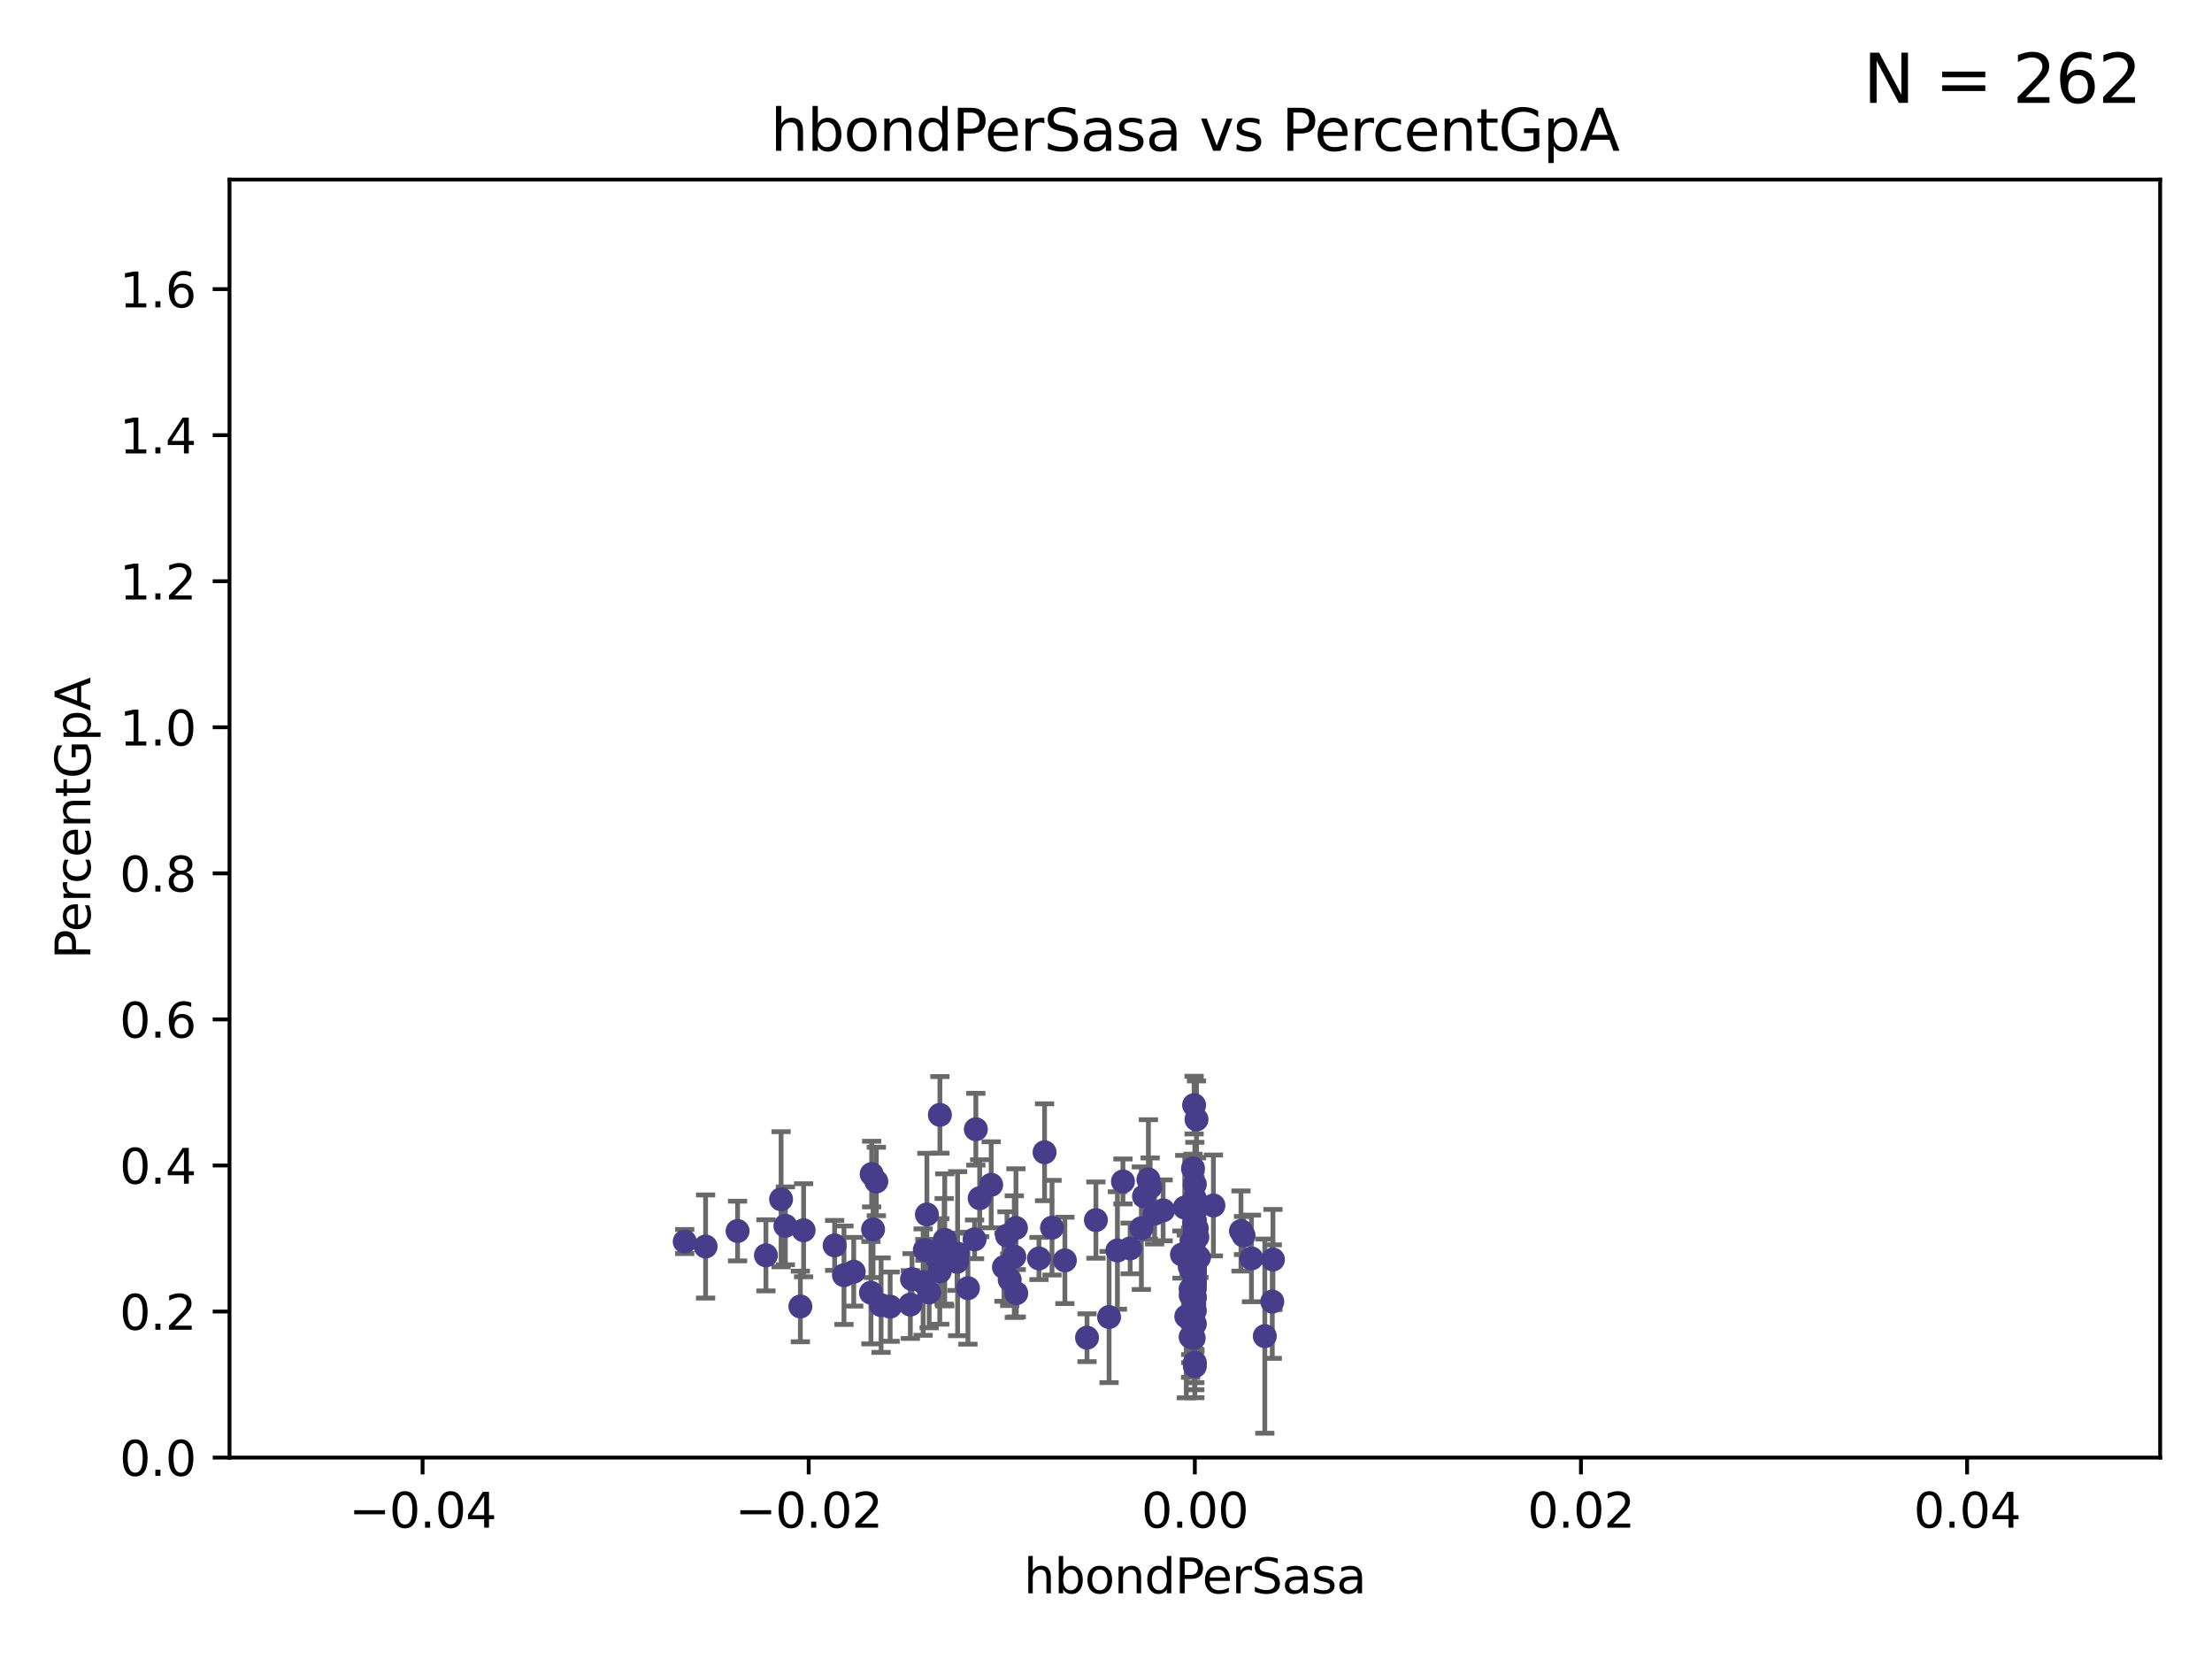 <?xml version="1.0" encoding="utf-8" standalone="no"?>
<!DOCTYPE svg PUBLIC "-//W3C//DTD SVG 1.1//EN"
  "http://www.w3.org/Graphics/SVG/1.1/DTD/svg11.dtd">
<svg xmlns:xlink="http://www.w3.org/1999/xlink" width="460.8pt" height="345.6pt" viewBox="0 0 460.8 345.6" xmlns="http://www.w3.org/2000/svg" version="1.1">
 <defs>
  <style type="text/css">*{stroke-linejoin: round; stroke-linecap: butt}</style>
 </defs>
 <g id="figure_1">
  <g id="patch_1">
   <path d="M 0 345.6 
L 460.8 345.6 
L 460.8 0 
L 0 0 
z
" style="fill: #ffffff"/>
  </g>
  <g id="axes_1">
   <g id="patch_2">
    <path d="M 47.81 303.64 
L 450 303.64 
L 450 37.411 
L 47.81 37.411 
z
" style="fill: #ffffff"/>
   </g>
   <g id="PathCollection_1">
    <defs>
     <path id="mc2d2786ce5" d="M 0 1.118 
C 0.297 1.118 0.581 1 0.791 0.791 
C 1 0.581 1.118 0.297 1.118 0 
C 1.118 -0.297 1 -0.581 0.791 -0.791 
C 0.581 -1 0.297 -1.118 0 -1.118 
C -0.297 -1.118 -0.581 -1 -0.791 -0.791 
C -1 -0.581 -1.118 -0.297 -1.118 0 
C -1.118 0.297 -1 0.581 -0.791 0.791 
C -0.581 1 -0.297 1.118 0 1.118 
z
" style="stroke: #483d8b"/>
    </defs>
    <g clip-path="url(#p1a11bb450f)">
     <use xlink:href="#mc2d2786ce5" x="142.642" y="258.636" style="fill: #483d8b; stroke: #483d8b"/>
     <use xlink:href="#mc2d2786ce5" x="153.651" y="256.445" style="fill: #483d8b; stroke: #483d8b"/>
     <use xlink:href="#mc2d2786ce5" x="181.876" y="256.095" style="fill: #483d8b; stroke: #483d8b"/>
     <use xlink:href="#mc2d2786ce5" x="173.87" y="259.439" style="fill: #483d8b; stroke: #483d8b"/>
     <use xlink:href="#mc2d2786ce5" x="232.777" y="260.499" style="fill: #483d8b; stroke: #483d8b"/>
     <use xlink:href="#mc2d2786ce5" x="211.64" y="255.805" style="fill: #483d8b; stroke: #483d8b"/>
     <use xlink:href="#mc2d2786ce5" x="192.66" y="260.375" style="fill: #483d8b; stroke: #483d8b"/>
     <use xlink:href="#mc2d2786ce5" x="201.638" y="268.351" style="fill: #483d8b; stroke: #483d8b"/>
     <use xlink:href="#mc2d2786ce5" x="260.705" y="262.155" style="fill: #483d8b; stroke: #483d8b"/>
     <use xlink:href="#mc2d2786ce5" x="162.714" y="249.829" style="fill: #483d8b; stroke: #483d8b"/>
     <use xlink:href="#mc2d2786ce5" x="248.905" y="251.883" style="fill: #483d8b; stroke: #483d8b"/>
     <use xlink:href="#mc2d2786ce5" x="195.768" y="264.866" style="fill: #483d8b; stroke: #483d8b"/>
     <use xlink:href="#mc2d2786ce5" x="163.611" y="255.361" style="fill: #483d8b; stroke: #483d8b"/>
     <use xlink:href="#mc2d2786ce5" x="211.707" y="269.405" style="fill: #483d8b; stroke: #483d8b"/>
     <use xlink:href="#mc2d2786ce5" x="166.731" y="272.162" style="fill: #483d8b; stroke: #483d8b"/>
     <use xlink:href="#mc2d2786ce5" x="265.041" y="271.145" style="fill: #483d8b; stroke: #483d8b"/>
     <use xlink:href="#mc2d2786ce5" x="239.233" y="245.699" style="fill: #483d8b; stroke: #483d8b"/>
     <use xlink:href="#mc2d2786ce5" x="167.405" y="256.284" style="fill: #483d8b; stroke: #483d8b"/>
     <use xlink:href="#mc2d2786ce5" x="248.313" y="258.569" style="fill: #483d8b; stroke: #483d8b"/>
     <use xlink:href="#mc2d2786ce5" x="248.905" y="273.037" style="fill: #483d8b; stroke: #483d8b"/>
     <use xlink:href="#mc2d2786ce5" x="265.178" y="262.38" style="fill: #483d8b; stroke: #483d8b"/>
     <use xlink:href="#mc2d2786ce5" x="249.014" y="262.628" style="fill: #483d8b; stroke: #483d8b"/>
     <use xlink:href="#mc2d2786ce5" x="248.784" y="271.767" style="fill: #483d8b; stroke: #483d8b"/>
     <use xlink:href="#mc2d2786ce5" x="195.8" y="232.244" style="fill: #483d8b; stroke: #483d8b"/>
     <use xlink:href="#mc2d2786ce5" x="248.905" y="250.85" style="fill: #483d8b; stroke: #483d8b"/>
     <use xlink:href="#mc2d2786ce5" x="248.353" y="264.907" style="fill: #483d8b; stroke: #483d8b"/>
     <use xlink:href="#mc2d2786ce5" x="248.76" y="272.487" style="fill: #483d8b; stroke: #483d8b"/>
     <use xlink:href="#mc2d2786ce5" x="248.77" y="254.853" style="fill: #483d8b; stroke: #483d8b"/>
     <use xlink:href="#mc2d2786ce5" x="159.558" y="261.51" style="fill: #483d8b; stroke: #483d8b"/>
     <use xlink:href="#mc2d2786ce5" x="183.551" y="271.889" style="fill: #483d8b; stroke: #483d8b"/>
     <use xlink:href="#mc2d2786ce5" x="195.279" y="262.324" style="fill: #483d8b; stroke: #483d8b"/>
     <use xlink:href="#mc2d2786ce5" x="199.487" y="261.163" style="fill: #483d8b; stroke: #483d8b"/>
     <use xlink:href="#mc2d2786ce5" x="189.642" y="271.765" style="fill: #483d8b; stroke: #483d8b"/>
     <use xlink:href="#mc2d2786ce5" x="248.041" y="269.833" style="fill: #483d8b; stroke: #483d8b"/>
     <use xlink:href="#mc2d2786ce5" x="248.695" y="270.903" style="fill: #483d8b; stroke: #483d8b"/>
     <use xlink:href="#mc2d2786ce5" x="248.048" y="275.147" style="fill: #483d8b; stroke: #483d8b"/>
     <use xlink:href="#mc2d2786ce5" x="248.905" y="266.882" style="fill: #483d8b; stroke: #483d8b"/>
     <use xlink:href="#mc2d2786ce5" x="247.845" y="263.929" style="fill: #483d8b; stroke: #483d8b"/>
     <use xlink:href="#mc2d2786ce5" x="248.905" y="262.465" style="fill: #483d8b; stroke: #483d8b"/>
     <use xlink:href="#mc2d2786ce5" x="196.689" y="260.671" style="fill: #483d8b; stroke: #483d8b"/>
     <use xlink:href="#mc2d2786ce5" x="193.56" y="269.249" style="fill: #483d8b; stroke: #483d8b"/>
     <use xlink:href="#mc2d2786ce5" x="209.772" y="257.404" style="fill: #483d8b; stroke: #483d8b"/>
     <use xlink:href="#mc2d2786ce5" x="211.3" y="261.776" style="fill: #483d8b; stroke: #483d8b"/>
     <use xlink:href="#mc2d2786ce5" x="248.521" y="243.42" style="fill: #483d8b; stroke: #483d8b"/>
     <use xlink:href="#mc2d2786ce5" x="248.905" y="246.719" style="fill: #483d8b; stroke: #483d8b"/>
     <use xlink:href="#mc2d2786ce5" x="216.435" y="262.163" style="fill: #483d8b; stroke: #483d8b"/>
     <use xlink:href="#mc2d2786ce5" x="193.091" y="252.998" style="fill: #483d8b; stroke: #483d8b"/>
     <use xlink:href="#mc2d2786ce5" x="246.801" y="251.564" style="fill: #483d8b; stroke: #483d8b"/>
     <use xlink:href="#mc2d2786ce5" x="219.155" y="255.748" style="fill: #483d8b; stroke: #483d8b"/>
     <use xlink:href="#mc2d2786ce5" x="248.905" y="275.785" style="fill: #483d8b; stroke: #483d8b"/>
     <use xlink:href="#mc2d2786ce5" x="248.767" y="252.296" style="fill: #483d8b; stroke: #483d8b"/>
     <use xlink:href="#mc2d2786ce5" x="203.286" y="235.24" style="fill: #483d8b; stroke: #483d8b"/>
     <use xlink:href="#mc2d2786ce5" x="181.433" y="269.293" style="fill: #483d8b; stroke: #483d8b"/>
     <use xlink:href="#mc2d2786ce5" x="248.905" y="254.576" style="fill: #483d8b; stroke: #483d8b"/>
     <use xlink:href="#mc2d2786ce5" x="204.083" y="249.617" style="fill: #483d8b; stroke: #483d8b"/>
     <use xlink:href="#mc2d2786ce5" x="248.905" y="267.616" style="fill: #483d8b; stroke: #483d8b"/>
     <use xlink:href="#mc2d2786ce5" x="249.767" y="261.966" style="fill: #483d8b; stroke: #483d8b"/>
     <use xlink:href="#mc2d2786ce5" x="258.518" y="256.443" style="fill: #483d8b; stroke: #483d8b"/>
     <use xlink:href="#mc2d2786ce5" x="248.905" y="270.346" style="fill: #483d8b; stroke: #483d8b"/>
     <use xlink:href="#mc2d2786ce5" x="177.844" y="264.925" style="fill: #483d8b; stroke: #483d8b"/>
     <use xlink:href="#mc2d2786ce5" x="248.905" y="249.931" style="fill: #483d8b; stroke: #483d8b"/>
     <use xlink:href="#mc2d2786ce5" x="240.524" y="252.833" style="fill: #483d8b; stroke: #483d8b"/>
     <use xlink:href="#mc2d2786ce5" x="249.256" y="233.199" style="fill: #483d8b; stroke: #483d8b"/>
     <use xlink:href="#mc2d2786ce5" x="248.029" y="278.508" style="fill: #483d8b; stroke: #483d8b"/>
     <use xlink:href="#mc2d2786ce5" x="206.484" y="246.814" style="fill: #483d8b; stroke: #483d8b"/>
     <use xlink:href="#mc2d2786ce5" x="199.364" y="262.855" style="fill: #483d8b; stroke: #483d8b"/>
     <use xlink:href="#mc2d2786ce5" x="233.93" y="246.117" style="fill: #483d8b; stroke: #483d8b"/>
     <use xlink:href="#mc2d2786ce5" x="209.142" y="263.973" style="fill: #483d8b; stroke: #483d8b"/>
     <use xlink:href="#mc2d2786ce5" x="247.126" y="274.242" style="fill: #483d8b; stroke: #483d8b"/>
     <use xlink:href="#mc2d2786ce5" x="248.905" y="264.453" style="fill: #483d8b; stroke: #483d8b"/>
     <use xlink:href="#mc2d2786ce5" x="181.584" y="244.581" style="fill: #483d8b; stroke: #483d8b"/>
     <use xlink:href="#mc2d2786ce5" x="196.807" y="258.285" style="fill: #483d8b; stroke: #483d8b"/>
     <use xlink:href="#mc2d2786ce5" x="248.905" y="266.84" style="fill: #483d8b; stroke: #483d8b"/>
     <use xlink:href="#mc2d2786ce5" x="248.905" y="254.263" style="fill: #483d8b; stroke: #483d8b"/>
     <use xlink:href="#mc2d2786ce5" x="203.021" y="258.177" style="fill: #483d8b; stroke: #483d8b"/>
     <use xlink:href="#mc2d2786ce5" x="185.436" y="272.202" style="fill: #483d8b; stroke: #483d8b"/>
     <use xlink:href="#mc2d2786ce5" x="252.775" y="251.119" style="fill: #483d8b; stroke: #483d8b"/>
     <use xlink:href="#mc2d2786ce5" x="248.905" y="265.122" style="fill: #483d8b; stroke: #483d8b"/>
     <use xlink:href="#mc2d2786ce5" x="248.751" y="258.826" style="fill: #483d8b; stroke: #483d8b"/>
     <use xlink:href="#mc2d2786ce5" x="248.733" y="261.949" style="fill: #483d8b; stroke: #483d8b"/>
     <use xlink:href="#mc2d2786ce5" x="217.601" y="240.035" style="fill: #483d8b; stroke: #483d8b"/>
     <use xlink:href="#mc2d2786ce5" x="259.053" y="257.379" style="fill: #483d8b; stroke: #483d8b"/>
     <use xlink:href="#mc2d2786ce5" x="248.905" y="252.169" style="fill: #483d8b; stroke: #483d8b"/>
     <use xlink:href="#mc2d2786ce5" x="248.905" y="270.193" style="fill: #483d8b; stroke: #483d8b"/>
     <use xlink:href="#mc2d2786ce5" x="192.306" y="267.089" style="fill: #483d8b; stroke: #483d8b"/>
     <use xlink:href="#mc2d2786ce5" x="248.905" y="268.454" style="fill: #483d8b; stroke: #483d8b"/>
     <use xlink:href="#mc2d2786ce5" x="189.991" y="266.468" style="fill: #483d8b; stroke: #483d8b"/>
     <use xlink:href="#mc2d2786ce5" x="182.553" y="246.121" style="fill: #483d8b; stroke: #483d8b"/>
     <use xlink:href="#mc2d2786ce5" x="248.905" y="283.857" style="fill: #483d8b; stroke: #483d8b"/>
     <use xlink:href="#mc2d2786ce5" x="248.905" y="284.603" style="fill: #483d8b; stroke: #483d8b"/>
     <use xlink:href="#mc2d2786ce5" x="248.905" y="254.524" style="fill: #483d8b; stroke: #483d8b"/>
     <use xlink:href="#mc2d2786ce5" x="238.319" y="249.22" style="fill: #483d8b; stroke: #483d8b"/>
     <use xlink:href="#mc2d2786ce5" x="242.299" y="252.138" style="fill: #483d8b; stroke: #483d8b"/>
     <use xlink:href="#mc2d2786ce5" x="146.987" y="259.669" style="fill: #483d8b; stroke: #483d8b"/>
     <use xlink:href="#mc2d2786ce5" x="248.905" y="257.818" style="fill: #483d8b; stroke: #483d8b"/>
     <use xlink:href="#mc2d2786ce5" x="221.836" y="262.563" style="fill: #483d8b; stroke: #483d8b"/>
     <use xlink:href="#mc2d2786ce5" x="248.028" y="268.523" style="fill: #483d8b; stroke: #483d8b"/>
     <use xlink:href="#mc2d2786ce5" x="246.222" y="261.343" style="fill: #483d8b; stroke: #483d8b"/>
     <use xlink:href="#mc2d2786ce5" x="248.905" y="256.788" style="fill: #483d8b; stroke: #483d8b"/>
     <use xlink:href="#mc2d2786ce5" x="239.601" y="247.354" style="fill: #483d8b; stroke: #483d8b"/>
     <use xlink:href="#mc2d2786ce5" x="235.43" y="260.072" style="fill: #483d8b; stroke: #483d8b"/>
     <use xlink:href="#mc2d2786ce5" x="237.767" y="255.858" style="fill: #483d8b; stroke: #483d8b"/>
     <use xlink:href="#mc2d2786ce5" x="210.341" y="266.59" style="fill: #483d8b; stroke: #483d8b"/>
     <use xlink:href="#mc2d2786ce5" x="248.905" y="256.373" style="fill: #483d8b; stroke: #483d8b"/>
     <use xlink:href="#mc2d2786ce5" x="263.482" y="278.343" style="fill: #483d8b; stroke: #483d8b"/>
     <use xlink:href="#mc2d2786ce5" x="226.444" y="278.669" style="fill: #483d8b; stroke: #483d8b"/>
     <use xlink:href="#mc2d2786ce5" x="249.311" y="255.917" style="fill: #483d8b; stroke: #483d8b"/>
     <use xlink:href="#mc2d2786ce5" x="248.905" y="249.689" style="fill: #483d8b; stroke: #483d8b"/>
     <use xlink:href="#mc2d2786ce5" x="248.905" y="265.004" style="fill: #483d8b; stroke: #483d8b"/>
     <use xlink:href="#mc2d2786ce5" x="228.297" y="254.165" style="fill: #483d8b; stroke: #483d8b"/>
     <use xlink:href="#mc2d2786ce5" x="231.041" y="274.36" style="fill: #483d8b; stroke: #483d8b"/>
     <use xlink:href="#mc2d2786ce5" x="248.905" y="263.958" style="fill: #483d8b; stroke: #483d8b"/>
     <use xlink:href="#mc2d2786ce5" x="248.905" y="252.457" style="fill: #483d8b; stroke: #483d8b"/>
     <use xlink:href="#mc2d2786ce5" x="248.905" y="263.415" style="fill: #483d8b; stroke: #483d8b"/>
     <use xlink:href="#mc2d2786ce5" x="248.752" y="230.215" style="fill: #483d8b; stroke: #483d8b"/>
     <use xlink:href="#mc2d2786ce5" x="248.699" y="260.385" style="fill: #483d8b; stroke: #483d8b"/>
     <use xlink:href="#mc2d2786ce5" x="249.427" y="257.696" style="fill: #483d8b; stroke: #483d8b"/>
     <use xlink:href="#mc2d2786ce5" x="248.667" y="278.731" style="fill: #483d8b; stroke: #483d8b"/>
     <use xlink:href="#mc2d2786ce5" x="175.818" y="265.651" style="fill: #483d8b; stroke: #483d8b"/>
     <use xlink:href="#mc2d2786ce5" x="248.905" y="251.455" style="fill: #483d8b; stroke: #483d8b"/>
     <use xlink:href="#mc2d2786ce5" x="248.905" y="257.161" style="fill: #483d8b; stroke: #483d8b"/>
    </g>
   </g>
   <g id="matplotlib.axis_1">
    <g id="xtick_1">
     <g id="line2d_1">
      <defs>
       <path id="me3cccacf81" d="M 0 0 
L 0 3.5 
" style="stroke: #000000; stroke-width: 0.8"/>
      </defs>
      <g>
       <use xlink:href="#me3cccacf81" x="88.029" y="303.64" style="stroke: #000000; stroke-width: 0.8"/>
      </g>
     </g>
     <g id="text_1">
      <!-- −0.04 -->
      <g transform="translate(72.706 318.238)scale(0.1 -0.1)">
       <defs>
        <path id="DejaVuSans-2212" d="M 678 2272 
L 4684 2272 
L 4684 1741 
L 678 1741 
L 678 2272 
z
" transform="scale(0.016)"/>
        <path id="DejaVuSans-30" d="M 2034 4250 
Q 1547 4250 1301 3770 
Q 1056 3291 1056 2328 
Q 1056 1369 1301 889 
Q 1547 409 2034 409 
Q 2525 409 2770 889 
Q 3016 1369 3016 2328 
Q 3016 3291 2770 3770 
Q 2525 4250 2034 4250 
z
M 2034 4750 
Q 2819 4750 3233 4129 
Q 3647 3509 3647 2328 
Q 3647 1150 3233 529 
Q 2819 -91 2034 -91 
Q 1250 -91 836 529 
Q 422 1150 422 2328 
Q 422 3509 836 4129 
Q 1250 4750 2034 4750 
z
" transform="scale(0.016)"/>
        <path id="DejaVuSans-2e" d="M 684 794 
L 1344 794 
L 1344 0 
L 684 0 
L 684 794 
z
" transform="scale(0.016)"/>
        <path id="DejaVuSans-34" d="M 2419 4116 
L 825 1625 
L 2419 1625 
L 2419 4116 
z
M 2253 4666 
L 3047 4666 
L 3047 1625 
L 3713 1625 
L 3713 1100 
L 3047 1100 
L 3047 0 
L 2419 0 
L 2419 1100 
L 313 1100 
L 313 1709 
L 2253 4666 
z
" transform="scale(0.016)"/>
       </defs>
       <use xlink:href="#DejaVuSans-2212"/>
       <use xlink:href="#DejaVuSans-30" x="83.789"/>
       <use xlink:href="#DejaVuSans-2e" x="147.412"/>
       <use xlink:href="#DejaVuSans-30" x="179.199"/>
       <use xlink:href="#DejaVuSans-34" x="242.822"/>
      </g>
     </g>
    </g>
    <g id="xtick_2">
     <g id="line2d_2">
      <g>
       <use xlink:href="#me3cccacf81" x="168.467" y="303.64" style="stroke: #000000; stroke-width: 0.8"/>
      </g>
     </g>
     <g id="text_2">
      <!-- −0.02 -->
      <g transform="translate(153.144 318.238)scale(0.1 -0.1)">
       <defs>
        <path id="DejaVuSans-32" d="M 1228 531 
L 3431 531 
L 3431 0 
L 469 0 
L 469 531 
Q 828 903 1448 1529 
Q 2069 2156 2228 2338 
Q 2531 2678 2651 2914 
Q 2772 3150 2772 3378 
Q 2772 3750 2511 3984 
Q 2250 4219 1831 4219 
Q 1534 4219 1204 4116 
Q 875 4013 500 3803 
L 500 4441 
Q 881 4594 1212 4672 
Q 1544 4750 1819 4750 
Q 2544 4750 2975 4387 
Q 3406 4025 3406 3419 
Q 3406 3131 3298 2873 
Q 3191 2616 2906 2266 
Q 2828 2175 2409 1742 
Q 1991 1309 1228 531 
z
" transform="scale(0.016)"/>
       </defs>
       <use xlink:href="#DejaVuSans-2212"/>
       <use xlink:href="#DejaVuSans-30" x="83.789"/>
       <use xlink:href="#DejaVuSans-2e" x="147.412"/>
       <use xlink:href="#DejaVuSans-30" x="179.199"/>
       <use xlink:href="#DejaVuSans-32" x="242.822"/>
      </g>
     </g>
    </g>
    <g id="xtick_3">
     <g id="line2d_3">
      <g>
       <use xlink:href="#me3cccacf81" x="248.905" y="303.64" style="stroke: #000000; stroke-width: 0.8"/>
      </g>
     </g>
     <g id="text_3">
      <!-- 0.00 -->
      <g transform="translate(237.772 318.238)scale(0.1 -0.1)">
       <use xlink:href="#DejaVuSans-30"/>
       <use xlink:href="#DejaVuSans-2e" x="63.623"/>
       <use xlink:href="#DejaVuSans-30" x="95.41"/>
       <use xlink:href="#DejaVuSans-30" x="159.033"/>
      </g>
     </g>
    </g>
    <g id="xtick_4">
     <g id="line2d_4">
      <g>
       <use xlink:href="#me3cccacf81" x="329.343" y="303.64" style="stroke: #000000; stroke-width: 0.8"/>
      </g>
     </g>
     <g id="text_4">
      <!-- 0.02 -->
      <g transform="translate(318.21 318.238)scale(0.1 -0.1)">
       <use xlink:href="#DejaVuSans-30"/>
       <use xlink:href="#DejaVuSans-2e" x="63.623"/>
       <use xlink:href="#DejaVuSans-30" x="95.41"/>
       <use xlink:href="#DejaVuSans-32" x="159.033"/>
      </g>
     </g>
    </g>
    <g id="xtick_5">
     <g id="line2d_5">
      <g>
       <use xlink:href="#me3cccacf81" x="409.781" y="303.64" style="stroke: #000000; stroke-width: 0.8"/>
      </g>
     </g>
     <g id="text_5">
      <!-- 0.04 -->
      <g transform="translate(398.648 318.238)scale(0.1 -0.1)">
       <use xlink:href="#DejaVuSans-30"/>
       <use xlink:href="#DejaVuSans-2e" x="63.623"/>
       <use xlink:href="#DejaVuSans-30" x="95.41"/>
       <use xlink:href="#DejaVuSans-34" x="159.033"/>
      </g>
     </g>
    </g>
    <g id="text_6">
     <!-- hbondPerSasa -->
     <g transform="translate(213.287 331.917)scale(0.1 -0.1)">
      <defs>
       <path id="DejaVuSans-68" d="M 3513 2113 
L 3513 0 
L 2938 0 
L 2938 2094 
Q 2938 2591 2744 2837 
Q 2550 3084 2163 3084 
Q 1697 3084 1428 2787 
Q 1159 2491 1159 1978 
L 1159 0 
L 581 0 
L 581 4863 
L 1159 4863 
L 1159 2956 
Q 1366 3272 1645 3428 
Q 1925 3584 2291 3584 
Q 2894 3584 3203 3211 
Q 3513 2838 3513 2113 
z
" transform="scale(0.016)"/>
       <path id="DejaVuSans-62" d="M 3116 1747 
Q 3116 2381 2855 2742 
Q 2594 3103 2138 3103 
Q 1681 3103 1420 2742 
Q 1159 2381 1159 1747 
Q 1159 1113 1420 752 
Q 1681 391 2138 391 
Q 2594 391 2855 752 
Q 3116 1113 3116 1747 
z
M 1159 2969 
Q 1341 3281 1617 3432 
Q 1894 3584 2278 3584 
Q 2916 3584 3314 3078 
Q 3713 2572 3713 1747 
Q 3713 922 3314 415 
Q 2916 -91 2278 -91 
Q 1894 -91 1617 61 
Q 1341 213 1159 525 
L 1159 0 
L 581 0 
L 581 4863 
L 1159 4863 
L 1159 2969 
z
" transform="scale(0.016)"/>
       <path id="DejaVuSans-6f" d="M 1959 3097 
Q 1497 3097 1228 2736 
Q 959 2375 959 1747 
Q 959 1119 1226 758 
Q 1494 397 1959 397 
Q 2419 397 2687 759 
Q 2956 1122 2956 1747 
Q 2956 2369 2687 2733 
Q 2419 3097 1959 3097 
z
M 1959 3584 
Q 2709 3584 3137 3096 
Q 3566 2609 3566 1747 
Q 3566 888 3137 398 
Q 2709 -91 1959 -91 
Q 1206 -91 779 398 
Q 353 888 353 1747 
Q 353 2609 779 3096 
Q 1206 3584 1959 3584 
z
" transform="scale(0.016)"/>
       <path id="DejaVuSans-6e" d="M 3513 2113 
L 3513 0 
L 2938 0 
L 2938 2094 
Q 2938 2591 2744 2837 
Q 2550 3084 2163 3084 
Q 1697 3084 1428 2787 
Q 1159 2491 1159 1978 
L 1159 0 
L 581 0 
L 581 3500 
L 1159 3500 
L 1159 2956 
Q 1366 3272 1645 3428 
Q 1925 3584 2291 3584 
Q 2894 3584 3203 3211 
Q 3513 2838 3513 2113 
z
" transform="scale(0.016)"/>
       <path id="DejaVuSans-64" d="M 2906 2969 
L 2906 4863 
L 3481 4863 
L 3481 0 
L 2906 0 
L 2906 525 
Q 2725 213 2448 61 
Q 2172 -91 1784 -91 
Q 1150 -91 751 415 
Q 353 922 353 1747 
Q 353 2572 751 3078 
Q 1150 3584 1784 3584 
Q 2172 3584 2448 3432 
Q 2725 3281 2906 2969 
z
M 947 1747 
Q 947 1113 1208 752 
Q 1469 391 1925 391 
Q 2381 391 2643 752 
Q 2906 1113 2906 1747 
Q 2906 2381 2643 2742 
Q 2381 3103 1925 3103 
Q 1469 3103 1208 2742 
Q 947 2381 947 1747 
z
" transform="scale(0.016)"/>
       <path id="DejaVuSans-50" d="M 1259 4147 
L 1259 2394 
L 2053 2394 
Q 2494 2394 2734 2622 
Q 2975 2850 2975 3272 
Q 2975 3691 2734 3919 
Q 2494 4147 2053 4147 
L 1259 4147 
z
M 628 4666 
L 2053 4666 
Q 2838 4666 3239 4311 
Q 3641 3956 3641 3272 
Q 3641 2581 3239 2228 
Q 2838 1875 2053 1875 
L 1259 1875 
L 1259 0 
L 628 0 
L 628 4666 
z
" transform="scale(0.016)"/>
       <path id="DejaVuSans-65" d="M 3597 1894 
L 3597 1613 
L 953 1613 
Q 991 1019 1311 708 
Q 1631 397 2203 397 
Q 2534 397 2845 478 
Q 3156 559 3463 722 
L 3463 178 
Q 3153 47 2828 -22 
Q 2503 -91 2169 -91 
Q 1331 -91 842 396 
Q 353 884 353 1716 
Q 353 2575 817 3079 
Q 1281 3584 2069 3584 
Q 2775 3584 3186 3129 
Q 3597 2675 3597 1894 
z
M 3022 2063 
Q 3016 2534 2758 2815 
Q 2500 3097 2075 3097 
Q 1594 3097 1305 2825 
Q 1016 2553 972 2059 
L 3022 2063 
z
" transform="scale(0.016)"/>
       <path id="DejaVuSans-72" d="M 2631 2963 
Q 2534 3019 2420 3045 
Q 2306 3072 2169 3072 
Q 1681 3072 1420 2755 
Q 1159 2438 1159 1844 
L 1159 0 
L 581 0 
L 581 3500 
L 1159 3500 
L 1159 2956 
Q 1341 3275 1631 3429 
Q 1922 3584 2338 3584 
Q 2397 3584 2469 3576 
Q 2541 3569 2628 3553 
L 2631 2963 
z
" transform="scale(0.016)"/>
       <path id="DejaVuSans-53" d="M 3425 4513 
L 3425 3897 
Q 3066 4069 2747 4153 
Q 2428 4238 2131 4238 
Q 1616 4238 1336 4038 
Q 1056 3838 1056 3469 
Q 1056 3159 1242 3001 
Q 1428 2844 1947 2747 
L 2328 2669 
Q 3034 2534 3370 2195 
Q 3706 1856 3706 1288 
Q 3706 609 3251 259 
Q 2797 -91 1919 -91 
Q 1588 -91 1214 -16 
Q 841 59 441 206 
L 441 856 
Q 825 641 1194 531 
Q 1563 422 1919 422 
Q 2459 422 2753 634 
Q 3047 847 3047 1241 
Q 3047 1584 2836 1778 
Q 2625 1972 2144 2069 
L 1759 2144 
Q 1053 2284 737 2584 
Q 422 2884 422 3419 
Q 422 4038 858 4394 
Q 1294 4750 2059 4750 
Q 2388 4750 2728 4690 
Q 3069 4631 3425 4513 
z
" transform="scale(0.016)"/>
       <path id="DejaVuSans-61" d="M 2194 1759 
Q 1497 1759 1228 1600 
Q 959 1441 959 1056 
Q 959 750 1161 570 
Q 1363 391 1709 391 
Q 2188 391 2477 730 
Q 2766 1069 2766 1631 
L 2766 1759 
L 2194 1759 
z
M 3341 1997 
L 3341 0 
L 2766 0 
L 2766 531 
Q 2569 213 2275 61 
Q 1981 -91 1556 -91 
Q 1019 -91 701 211 
Q 384 513 384 1019 
Q 384 1609 779 1909 
Q 1175 2209 1959 2209 
L 2766 2209 
L 2766 2266 
Q 2766 2663 2505 2880 
Q 2244 3097 1772 3097 
Q 1472 3097 1187 3025 
Q 903 2953 641 2809 
L 641 3341 
Q 956 3463 1253 3523 
Q 1550 3584 1831 3584 
Q 2591 3584 2966 3190 
Q 3341 2797 3341 1997 
z
" transform="scale(0.016)"/>
       <path id="DejaVuSans-73" d="M 2834 3397 
L 2834 2853 
Q 2591 2978 2328 3040 
Q 2066 3103 1784 3103 
Q 1356 3103 1142 2972 
Q 928 2841 928 2578 
Q 928 2378 1081 2264 
Q 1234 2150 1697 2047 
L 1894 2003 
Q 2506 1872 2764 1633 
Q 3022 1394 3022 966 
Q 3022 478 2636 193 
Q 2250 -91 1575 -91 
Q 1294 -91 989 -36 
Q 684 19 347 128 
L 347 722 
Q 666 556 975 473 
Q 1284 391 1588 391 
Q 1994 391 2212 530 
Q 2431 669 2431 922 
Q 2431 1156 2273 1281 
Q 2116 1406 1581 1522 
L 1381 1569 
Q 847 1681 609 1914 
Q 372 2147 372 2553 
Q 372 3047 722 3315 
Q 1072 3584 1716 3584 
Q 2034 3584 2315 3537 
Q 2597 3491 2834 3397 
z
" transform="scale(0.016)"/>
      </defs>
      <use xlink:href="#DejaVuSans-68"/>
      <use xlink:href="#DejaVuSans-62" x="63.379"/>
      <use xlink:href="#DejaVuSans-6f" x="126.855"/>
      <use xlink:href="#DejaVuSans-6e" x="188.037"/>
      <use xlink:href="#DejaVuSans-64" x="251.416"/>
      <use xlink:href="#DejaVuSans-50" x="314.893"/>
      <use xlink:href="#DejaVuSans-65" x="371.57"/>
      <use xlink:href="#DejaVuSans-72" x="433.094"/>
      <use xlink:href="#DejaVuSans-53" x="474.207"/>
      <use xlink:href="#DejaVuSans-61" x="537.684"/>
      <use xlink:href="#DejaVuSans-73" x="598.963"/>
      <use xlink:href="#DejaVuSans-61" x="651.062"/>
     </g>
    </g>
   </g>
   <g id="matplotlib.axis_2">
    <g id="ytick_1">
     <g id="line2d_6">
      <defs>
       <path id="mdf250ddbdf" d="M 0 0 
L -3.5 0 
" style="stroke: #000000; stroke-width: 0.8"/>
      </defs>
      <g>
       <use xlink:href="#mdf250ddbdf" x="47.81" y="303.64" style="stroke: #000000; stroke-width: 0.8"/>
      </g>
     </g>
     <g id="text_7">
      <!-- 0.0 -->
      <g transform="translate(24.907 307.439)scale(0.1 -0.1)">
       <use xlink:href="#DejaVuSans-30"/>
       <use xlink:href="#DejaVuSans-2e" x="63.623"/>
       <use xlink:href="#DejaVuSans-30" x="95.41"/>
      </g>
     </g>
    </g>
    <g id="ytick_2">
     <g id="line2d_7">
      <g>
       <use xlink:href="#mdf250ddbdf" x="47.81" y="273.214" style="stroke: #000000; stroke-width: 0.8"/>
      </g>
     </g>
     <g id="text_8">
      <!-- 0.2 -->
      <g transform="translate(24.907 277.013)scale(0.1 -0.1)">
       <use xlink:href="#DejaVuSans-30"/>
       <use xlink:href="#DejaVuSans-2e" x="63.623"/>
       <use xlink:href="#DejaVuSans-32" x="95.41"/>
      </g>
     </g>
    </g>
    <g id="ytick_3">
     <g id="line2d_8">
      <g>
       <use xlink:href="#mdf250ddbdf" x="47.81" y="242.788" style="stroke: #000000; stroke-width: 0.8"/>
      </g>
     </g>
     <g id="text_9">
      <!-- 0.4 -->
      <g transform="translate(24.907 246.587)scale(0.1 -0.1)">
       <use xlink:href="#DejaVuSans-30"/>
       <use xlink:href="#DejaVuSans-2e" x="63.623"/>
       <use xlink:href="#DejaVuSans-34" x="95.41"/>
      </g>
     </g>
    </g>
    <g id="ytick_4">
     <g id="line2d_9">
      <g>
       <use xlink:href="#mdf250ddbdf" x="47.81" y="212.362" style="stroke: #000000; stroke-width: 0.8"/>
      </g>
     </g>
     <g id="text_10">
      <!-- 0.6 -->
      <g transform="translate(24.907 216.161)scale(0.1 -0.1)">
       <defs>
        <path id="DejaVuSans-36" d="M 2113 2584 
Q 1688 2584 1439 2293 
Q 1191 2003 1191 1497 
Q 1191 994 1439 701 
Q 1688 409 2113 409 
Q 2538 409 2786 701 
Q 3034 994 3034 1497 
Q 3034 2003 2786 2293 
Q 2538 2584 2113 2584 
z
M 3366 4563 
L 3366 3988 
Q 3128 4100 2886 4159 
Q 2644 4219 2406 4219 
Q 1781 4219 1451 3797 
Q 1122 3375 1075 2522 
Q 1259 2794 1537 2939 
Q 1816 3084 2150 3084 
Q 2853 3084 3261 2657 
Q 3669 2231 3669 1497 
Q 3669 778 3244 343 
Q 2819 -91 2113 -91 
Q 1303 -91 875 529 
Q 447 1150 447 2328 
Q 447 3434 972 4092 
Q 1497 4750 2381 4750 
Q 2619 4750 2861 4703 
Q 3103 4656 3366 4563 
z
" transform="scale(0.016)"/>
       </defs>
       <use xlink:href="#DejaVuSans-30"/>
       <use xlink:href="#DejaVuSans-2e" x="63.623"/>
       <use xlink:href="#DejaVuSans-36" x="95.41"/>
      </g>
     </g>
    </g>
    <g id="ytick_5">
     <g id="line2d_10">
      <g>
       <use xlink:href="#mdf250ddbdf" x="47.81" y="181.935" style="stroke: #000000; stroke-width: 0.8"/>
      </g>
     </g>
     <g id="text_11">
      <!-- 0.8 -->
      <g transform="translate(24.907 185.735)scale(0.1 -0.1)">
       <defs>
        <path id="DejaVuSans-38" d="M 2034 2216 
Q 1584 2216 1326 1975 
Q 1069 1734 1069 1313 
Q 1069 891 1326 650 
Q 1584 409 2034 409 
Q 2484 409 2743 651 
Q 3003 894 3003 1313 
Q 3003 1734 2745 1975 
Q 2488 2216 2034 2216 
z
M 1403 2484 
Q 997 2584 770 2862 
Q 544 3141 544 3541 
Q 544 4100 942 4425 
Q 1341 4750 2034 4750 
Q 2731 4750 3128 4425 
Q 3525 4100 3525 3541 
Q 3525 3141 3298 2862 
Q 3072 2584 2669 2484 
Q 3125 2378 3379 2068 
Q 3634 1759 3634 1313 
Q 3634 634 3220 271 
Q 2806 -91 2034 -91 
Q 1263 -91 848 271 
Q 434 634 434 1313 
Q 434 1759 690 2068 
Q 947 2378 1403 2484 
z
M 1172 3481 
Q 1172 3119 1398 2916 
Q 1625 2713 2034 2713 
Q 2441 2713 2670 2916 
Q 2900 3119 2900 3481 
Q 2900 3844 2670 4047 
Q 2441 4250 2034 4250 
Q 1625 4250 1398 4047 
Q 1172 3844 1172 3481 
z
" transform="scale(0.016)"/>
       </defs>
       <use xlink:href="#DejaVuSans-30"/>
       <use xlink:href="#DejaVuSans-2e" x="63.623"/>
       <use xlink:href="#DejaVuSans-38" x="95.41"/>
      </g>
     </g>
    </g>
    <g id="ytick_6">
     <g id="line2d_11">
      <g>
       <use xlink:href="#mdf250ddbdf" x="47.81" y="151.509" style="stroke: #000000; stroke-width: 0.8"/>
      </g>
     </g>
     <g id="text_12">
      <!-- 1.0 -->
      <g transform="translate(24.907 155.308)scale(0.1 -0.1)">
       <defs>
        <path id="DejaVuSans-31" d="M 794 531 
L 1825 531 
L 1825 4091 
L 703 3866 
L 703 4441 
L 1819 4666 
L 2450 4666 
L 2450 531 
L 3481 531 
L 3481 0 
L 794 0 
L 794 531 
z
" transform="scale(0.016)"/>
       </defs>
       <use xlink:href="#DejaVuSans-31"/>
       <use xlink:href="#DejaVuSans-2e" x="63.623"/>
       <use xlink:href="#DejaVuSans-30" x="95.41"/>
      </g>
     </g>
    </g>
    <g id="ytick_7">
     <g id="line2d_12">
      <g>
       <use xlink:href="#mdf250ddbdf" x="47.81" y="121.083" style="stroke: #000000; stroke-width: 0.8"/>
      </g>
     </g>
     <g id="text_13">
      <!-- 1.2 -->
      <g transform="translate(24.907 124.882)scale(0.1 -0.1)">
       <use xlink:href="#DejaVuSans-31"/>
       <use xlink:href="#DejaVuSans-2e" x="63.623"/>
       <use xlink:href="#DejaVuSans-32" x="95.41"/>
      </g>
     </g>
    </g>
    <g id="ytick_8">
     <g id="line2d_13">
      <g>
       <use xlink:href="#mdf250ddbdf" x="47.81" y="90.657" style="stroke: #000000; stroke-width: 0.8"/>
      </g>
     </g>
     <g id="text_14">
      <!-- 1.4 -->
      <g transform="translate(24.907 94.456)scale(0.1 -0.1)">
       <use xlink:href="#DejaVuSans-31"/>
       <use xlink:href="#DejaVuSans-2e" x="63.623"/>
       <use xlink:href="#DejaVuSans-34" x="95.41"/>
      </g>
     </g>
    </g>
    <g id="ytick_9">
     <g id="line2d_14">
      <g>
       <use xlink:href="#mdf250ddbdf" x="47.81" y="60.231" style="stroke: #000000; stroke-width: 0.8"/>
      </g>
     </g>
     <g id="text_15">
      <!-- 1.6 -->
      <g transform="translate(24.907 64.03)scale(0.1 -0.1)">
       <use xlink:href="#DejaVuSans-31"/>
       <use xlink:href="#DejaVuSans-2e" x="63.623"/>
       <use xlink:href="#DejaVuSans-36" x="95.41"/>
      </g>
     </g>
    </g>
    <g id="text_16">
     <!-- PercentGpA -->
     <g transform="translate(18.827 199.802)rotate(-90)scale(0.1 -0.1)">
      <defs>
       <path id="DejaVuSans-63" d="M 3122 3366 
L 3122 2828 
Q 2878 2963 2633 3030 
Q 2388 3097 2138 3097 
Q 1578 3097 1268 2742 
Q 959 2388 959 1747 
Q 959 1106 1268 751 
Q 1578 397 2138 397 
Q 2388 397 2633 464 
Q 2878 531 3122 666 
L 3122 134 
Q 2881 22 2623 -34 
Q 2366 -91 2075 -91 
Q 1284 -91 818 406 
Q 353 903 353 1747 
Q 353 2603 823 3093 
Q 1294 3584 2113 3584 
Q 2378 3584 2631 3529 
Q 2884 3475 3122 3366 
z
" transform="scale(0.016)"/>
       <path id="DejaVuSans-74" d="M 1172 4494 
L 1172 3500 
L 2356 3500 
L 2356 3053 
L 1172 3053 
L 1172 1153 
Q 1172 725 1289 603 
Q 1406 481 1766 481 
L 2356 481 
L 2356 0 
L 1766 0 
Q 1100 0 847 248 
Q 594 497 594 1153 
L 594 3053 
L 172 3053 
L 172 3500 
L 594 3500 
L 594 4494 
L 1172 4494 
z
" transform="scale(0.016)"/>
       <path id="DejaVuSans-47" d="M 3809 666 
L 3809 1919 
L 2778 1919 
L 2778 2438 
L 4434 2438 
L 4434 434 
Q 4069 175 3628 42 
Q 3188 -91 2688 -91 
Q 1594 -91 976 548 
Q 359 1188 359 2328 
Q 359 3472 976 4111 
Q 1594 4750 2688 4750 
Q 3144 4750 3555 4637 
Q 3966 4525 4313 4306 
L 4313 3634 
Q 3963 3931 3569 4081 
Q 3175 4231 2741 4231 
Q 1884 4231 1454 3753 
Q 1025 3275 1025 2328 
Q 1025 1384 1454 906 
Q 1884 428 2741 428 
Q 3075 428 3337 486 
Q 3600 544 3809 666 
z
" transform="scale(0.016)"/>
       <path id="DejaVuSans-70" d="M 1159 525 
L 1159 -1331 
L 581 -1331 
L 581 3500 
L 1159 3500 
L 1159 2969 
Q 1341 3281 1617 3432 
Q 1894 3584 2278 3584 
Q 2916 3584 3314 3078 
Q 3713 2572 3713 1747 
Q 3713 922 3314 415 
Q 2916 -91 2278 -91 
Q 1894 -91 1617 61 
Q 1341 213 1159 525 
z
M 3116 1747 
Q 3116 2381 2855 2742 
Q 2594 3103 2138 3103 
Q 1681 3103 1420 2742 
Q 1159 2381 1159 1747 
Q 1159 1113 1420 752 
Q 1681 391 2138 391 
Q 2594 391 2855 752 
Q 3116 1113 3116 1747 
z
" transform="scale(0.016)"/>
       <path id="DejaVuSans-41" d="M 2188 4044 
L 1331 1722 
L 3047 1722 
L 2188 4044 
z
M 1831 4666 
L 2547 4666 
L 4325 0 
L 3669 0 
L 3244 1197 
L 1141 1197 
L 716 0 
L 50 0 
L 1831 4666 
z
" transform="scale(0.016)"/>
      </defs>
      <use xlink:href="#DejaVuSans-50"/>
      <use xlink:href="#DejaVuSans-65" x="56.678"/>
      <use xlink:href="#DejaVuSans-72" x="118.201"/>
      <use xlink:href="#DejaVuSans-63" x="157.064"/>
      <use xlink:href="#DejaVuSans-65" x="212.045"/>
      <use xlink:href="#DejaVuSans-6e" x="273.568"/>
      <use xlink:href="#DejaVuSans-74" x="336.947"/>
      <use xlink:href="#DejaVuSans-47" x="376.156"/>
      <use xlink:href="#DejaVuSans-70" x="453.646"/>
      <use xlink:href="#DejaVuSans-41" x="517.123"/>
     </g>
    </g>
   </g>
   <g id="LineCollection_1">
    <path d="M 142.642 261.145 
L 142.642 256.128 
" clip-path="url(#p1a11bb450f)" style="fill: none; stroke: #696969"/>
    <path d="M 153.651 262.662 
L 153.651 250.229 
" clip-path="url(#p1a11bb450f)" style="fill: none; stroke: #696969"/>
    <path d="M 181.876 266.144 
L 181.876 246.046 
" clip-path="url(#p1a11bb450f)" style="fill: none; stroke: #696969"/>
    <path d="M 173.87 264.64 
L 173.87 254.238 
" clip-path="url(#p1a11bb450f)" style="fill: none; stroke: #696969"/>
    <path d="M 232.777 272.736 
L 232.777 248.263 
" clip-path="url(#p1a11bb450f)" style="fill: none; stroke: #696969"/>
    <path d="M 211.64 268.132 
L 211.64 243.478 
" clip-path="url(#p1a11bb450f)" style="fill: none; stroke: #696969"/>
    <path d="M 192.66 262.541 
L 192.66 258.208 
" clip-path="url(#p1a11bb450f)" style="fill: none; stroke: #696969"/>
    <path d="M 201.638 280.017 
L 201.638 256.685 
" clip-path="url(#p1a11bb450f)" style="fill: none; stroke: #696969"/>
    <path d="M 260.705 271.178 
L 260.705 253.133 
" clip-path="url(#p1a11bb450f)" style="fill: none; stroke: #696969"/>
    <path d="M 162.714 263.906 
L 162.714 235.751 
" clip-path="url(#p1a11bb450f)" style="fill: none; stroke: #696969"/>
    <path d="M 248.905 258.471 
L 248.905 245.295 
" clip-path="url(#p1a11bb450f)" style="fill: none; stroke: #696969"/>
    <path d="M 195.768 275.856 
L 195.768 253.875 
" clip-path="url(#p1a11bb450f)" style="fill: none; stroke: #696969"/>
    <path d="M 163.611 263.47 
L 163.611 247.252 
" clip-path="url(#p1a11bb450f)" style="fill: none; stroke: #696969"/>
    <path d="M 211.707 274.335 
L 211.707 264.475 
" clip-path="url(#p1a11bb450f)" style="fill: none; stroke: #696969"/>
    <path d="M 166.731 279.517 
L 166.731 264.807 
" clip-path="url(#p1a11bb450f)" style="fill: none; stroke: #696969"/>
    <path d="M 265.041 282.968 
L 265.041 259.322 
" clip-path="url(#p1a11bb450f)" style="fill: none; stroke: #696969"/>
    <path d="M 239.233 258.144 
L 239.233 233.254 
" clip-path="url(#p1a11bb450f)" style="fill: none; stroke: #696969"/>
    <path d="M 167.405 265.98 
L 167.405 246.588 
" clip-path="url(#p1a11bb450f)" style="fill: none; stroke: #696969"/>
    <path d="M 248.313 264.594 
L 248.313 252.543 
" clip-path="url(#p1a11bb450f)" style="fill: none; stroke: #696969"/>
    <path d="M 248.905 279.559 
L 248.905 266.516 
" clip-path="url(#p1a11bb450f)" style="fill: none; stroke: #696969"/>
    <path d="M 265.178 272.81 
L 265.178 251.95 
" clip-path="url(#p1a11bb450f)" style="fill: none; stroke: #696969"/>
    <path d="M 249.014 273.758 
L 249.014 251.498 
" clip-path="url(#p1a11bb450f)" style="fill: none; stroke: #696969"/>
    <path d="M 248.784 284.146 
L 248.784 259.388 
" clip-path="url(#p1a11bb450f)" style="fill: none; stroke: #696969"/>
    <path d="M 195.8 240.221 
L 195.8 224.266 
" clip-path="url(#p1a11bb450f)" style="fill: none; stroke: #696969"/>
    <path d="M 248.905 252.799 
L 248.905 248.901 
" clip-path="url(#p1a11bb450f)" style="fill: none; stroke: #696969"/>
    <path d="M 248.353 269.91 
L 248.353 259.903 
" clip-path="url(#p1a11bb450f)" style="fill: none; stroke: #696969"/>
    <path d="M 248.76 284.191 
L 248.76 260.784 
" clip-path="url(#p1a11bb450f)" style="fill: none; stroke: #696969"/>
    <path d="M 248.77 259.694 
L 248.77 250.012 
" clip-path="url(#p1a11bb450f)" style="fill: none; stroke: #696969"/>
    <path d="M 159.558 268.919 
L 159.558 254.102 
" clip-path="url(#p1a11bb450f)" style="fill: none; stroke: #696969"/>
    <path d="M 183.551 281.729 
L 183.551 262.05 
" clip-path="url(#p1a11bb450f)" style="fill: none; stroke: #696969"/>
    <path d="M 195.279 266.417 
L 195.279 258.231 
" clip-path="url(#p1a11bb450f)" style="fill: none; stroke: #696969"/>
    <path d="M 199.487 278.251 
L 199.487 244.076 
" clip-path="url(#p1a11bb450f)" style="fill: none; stroke: #696969"/>
    <path d="M 189.642 278.821 
L 189.642 264.709 
" clip-path="url(#p1a11bb450f)" style="fill: none; stroke: #696969"/>
    <path d="M 248.041 283.87 
L 248.041 255.796 
" clip-path="url(#p1a11bb450f)" style="fill: none; stroke: #696969"/>
    <path d="M 248.695 281.302 
L 248.695 260.504 
" clip-path="url(#p1a11bb450f)" style="fill: none; stroke: #696969"/>
    <path d="M 248.048 282.176 
L 248.048 268.118 
" clip-path="url(#p1a11bb450f)" style="fill: none; stroke: #696969"/>
    <path d="M 248.905 276.129 
L 248.905 257.634 
" clip-path="url(#p1a11bb450f)" style="fill: none; stroke: #696969"/>
    <path d="M 247.845 268.498 
L 247.845 259.361 
" clip-path="url(#p1a11bb450f)" style="fill: none; stroke: #696969"/>
    <path d="M 248.905 264.353 
L 248.905 260.577 
" clip-path="url(#p1a11bb450f)" style="fill: none; stroke: #696969"/>
    <path d="M 196.689 271.667 
L 196.689 249.674 
" clip-path="url(#p1a11bb450f)" style="fill: none; stroke: #696969"/>
    <path d="M 193.56 276.612 
L 193.56 261.886 
" clip-path="url(#p1a11bb450f)" style="fill: none; stroke: #696969"/>
    <path d="M 209.772 262.367 
L 209.772 252.44 
" clip-path="url(#p1a11bb450f)" style="fill: none; stroke: #696969"/>
    <path d="M 211.3 274.443 
L 211.3 249.11 
" clip-path="url(#p1a11bb450f)" style="fill: none; stroke: #696969"/>
    <path d="M 248.521 246.402 
L 248.521 240.437 
" clip-path="url(#p1a11bb450f)" style="fill: none; stroke: #696969"/>
    <path d="M 248.905 248.232 
L 248.905 245.205 
" clip-path="url(#p1a11bb450f)" style="fill: none; stroke: #696969"/>
    <path d="M 216.435 266.557 
L 216.435 257.768 
" clip-path="url(#p1a11bb450f)" style="fill: none; stroke: #696969"/>
    <path d="M 193.091 265.743 
L 193.091 240.254 
" clip-path="url(#p1a11bb450f)" style="fill: none; stroke: #696969"/>
    <path d="M 246.801 262.436 
L 246.801 240.691 
" clip-path="url(#p1a11bb450f)" style="fill: none; stroke: #696969"/>
    <path d="M 219.155 265.61 
L 219.155 245.886 
" clip-path="url(#p1a11bb450f)" style="fill: none; stroke: #696969"/>
    <path d="M 248.905 281.62 
L 248.905 269.95 
" clip-path="url(#p1a11bb450f)" style="fill: none; stroke: #696969"/>
    <path d="M 248.767 257.573 
L 248.767 247.019 
" clip-path="url(#p1a11bb450f)" style="fill: none; stroke: #696969"/>
    <path d="M 203.286 242.723 
L 203.286 227.758 
" clip-path="url(#p1a11bb450f)" style="fill: none; stroke: #696969"/>
    <path d="M 181.433 279.958 
L 181.433 258.629 
" clip-path="url(#p1a11bb450f)" style="fill: none; stroke: #696969"/>
    <path d="M 248.905 261.763 
L 248.905 247.389 
" clip-path="url(#p1a11bb450f)" style="fill: none; stroke: #696969"/>
    <path d="M 204.083 257.631 
L 204.083 241.603 
" clip-path="url(#p1a11bb450f)" style="fill: none; stroke: #696969"/>
    <path d="M 248.905 271.347 
L 248.905 263.885 
" clip-path="url(#p1a11bb450f)" style="fill: none; stroke: #696969"/>
    <path d="M 249.767 266.094 
L 249.767 257.837 
" clip-path="url(#p1a11bb450f)" style="fill: none; stroke: #696969"/>
    <path d="M 258.518 264.789 
L 258.518 248.096 
" clip-path="url(#p1a11bb450f)" style="fill: none; stroke: #696969"/>
    <path d="M 248.905 276.982 
L 248.905 263.711 
" clip-path="url(#p1a11bb450f)" style="fill: none; stroke: #696969"/>
    <path d="M 177.844 272.08 
L 177.844 257.769 
" clip-path="url(#p1a11bb450f)" style="fill: none; stroke: #696969"/>
    <path d="M 248.905 253.902 
L 248.905 245.96 
" clip-path="url(#p1a11bb450f)" style="fill: none; stroke: #696969"/>
    <path d="M 240.524 259.146 
L 240.524 246.52 
" clip-path="url(#p1a11bb450f)" style="fill: none; stroke: #696969"/>
    <path d="M 249.256 241.213 
L 249.256 225.186 
" clip-path="url(#p1a11bb450f)" style="fill: none; stroke: #696969"/>
    <path d="M 248.029 286.929 
L 248.029 270.087 
" clip-path="url(#p1a11bb450f)" style="fill: none; stroke: #696969"/>
    <path d="M 206.484 255.778 
L 206.484 237.85 
" clip-path="url(#p1a11bb450f)" style="fill: none; stroke: #696969"/>
    <path d="M 199.364 268.815 
L 199.364 256.895 
" clip-path="url(#p1a11bb450f)" style="fill: none; stroke: #696969"/>
    <path d="M 233.93 250.8 
L 233.93 241.435 
" clip-path="url(#p1a11bb450f)" style="fill: none; stroke: #696969"/>
    <path d="M 209.142 271.083 
L 209.142 256.863 
" clip-path="url(#p1a11bb450f)" style="fill: none; stroke: #696969"/>
    <path d="M 247.126 291.199 
L 247.126 257.286 
" clip-path="url(#p1a11bb450f)" style="fill: none; stroke: #696969"/>
    <path d="M 248.905 270.46 
L 248.905 258.445 
" clip-path="url(#p1a11bb450f)" style="fill: none; stroke: #696969"/>
    <path d="M 181.584 251.421 
L 181.584 237.741 
" clip-path="url(#p1a11bb450f)" style="fill: none; stroke: #696969"/>
    <path d="M 196.807 272.036 
L 196.807 244.534 
" clip-path="url(#p1a11bb450f)" style="fill: none; stroke: #696969"/>
    <path d="M 248.905 273.046 
L 248.905 260.634 
" clip-path="url(#p1a11bb450f)" style="fill: none; stroke: #696969"/>
    <path d="M 248.905 257.596 
L 248.905 250.93 
" clip-path="url(#p1a11bb450f)" style="fill: none; stroke: #696969"/>
    <path d="M 203.021 262.207 
L 203.021 254.148 
" clip-path="url(#p1a11bb450f)" style="fill: none; stroke: #696969"/>
    <path d="M 185.436 279.418 
L 185.436 264.986 
" clip-path="url(#p1a11bb450f)" style="fill: none; stroke: #696969"/>
    <path d="M 252.775 261.626 
L 252.775 240.612 
" clip-path="url(#p1a11bb450f)" style="fill: none; stroke: #696969"/>
    <path d="M 248.905 271.862 
L 248.905 258.381 
" clip-path="url(#p1a11bb450f)" style="fill: none; stroke: #696969"/>
    <path d="M 248.751 275.035 
L 248.751 242.616 
" clip-path="url(#p1a11bb450f)" style="fill: none; stroke: #696969"/>
    <path d="M 248.733 275.425 
L 248.733 248.473 
" clip-path="url(#p1a11bb450f)" style="fill: none; stroke: #696969"/>
    <path d="M 217.601 250.126 
L 217.601 229.944 
" clip-path="url(#p1a11bb450f)" style="fill: none; stroke: #696969"/>
    <path d="M 259.053 261.343 
L 259.053 253.415 
" clip-path="url(#p1a11bb450f)" style="fill: none; stroke: #696969"/>
    <path d="M 248.905 254.917 
L 248.905 249.422 
" clip-path="url(#p1a11bb450f)" style="fill: none; stroke: #696969"/>
    <path d="M 248.905 285.397 
L 248.905 254.989 
" clip-path="url(#p1a11bb450f)" style="fill: none; stroke: #696969"/>
    <path d="M 192.306 278.173 
L 192.306 256.006 
" clip-path="url(#p1a11bb450f)" style="fill: none; stroke: #696969"/>
    <path d="M 248.905 289.506 
L 248.905 247.401 
" clip-path="url(#p1a11bb450f)" style="fill: none; stroke: #696969"/>
    <path d="M 189.991 271.779 
L 189.991 261.156 
" clip-path="url(#p1a11bb450f)" style="fill: none; stroke: #696969"/>
    <path d="M 182.553 253.251 
L 182.553 238.99 
" clip-path="url(#p1a11bb450f)" style="fill: none; stroke: #696969"/>
    <path d="M 248.905 291.171 
L 248.905 276.543 
" clip-path="url(#p1a11bb450f)" style="fill: none; stroke: #696969"/>
    <path d="M 248.905 288.032 
L 248.905 281.174 
" clip-path="url(#p1a11bb450f)" style="fill: none; stroke: #696969"/>
    <path d="M 248.905 259.559 
L 248.905 249.49 
" clip-path="url(#p1a11bb450f)" style="fill: none; stroke: #696969"/>
    <path d="M 238.319 250.412 
L 238.319 248.028 
" clip-path="url(#p1a11bb450f)" style="fill: none; stroke: #696969"/>
    <path d="M 242.299 258.477 
L 242.299 245.798 
" clip-path="url(#p1a11bb450f)" style="fill: none; stroke: #696969"/>
    <path d="M 146.987 270.408 
L 146.987 248.93 
" clip-path="url(#p1a11bb450f)" style="fill: none; stroke: #696969"/>
    <path d="M 248.905 271.462 
L 248.905 244.174 
" clip-path="url(#p1a11bb450f)" style="fill: none; stroke: #696969"/>
    <path d="M 221.836 271.555 
L 221.836 253.571 
" clip-path="url(#p1a11bb450f)" style="fill: none; stroke: #696969"/>
    <path d="M 248.028 271.773 
L 248.028 265.273 
" clip-path="url(#p1a11bb450f)" style="fill: none; stroke: #696969"/>
    <path d="M 246.222 266.259 
L 246.222 256.428 
" clip-path="url(#p1a11bb450f)" style="fill: none; stroke: #696969"/>
    <path d="M 248.905 259.534 
L 248.905 254.043 
" clip-path="url(#p1a11bb450f)" style="fill: none; stroke: #696969"/>
    <path d="M 239.601 253.484 
L 239.601 241.224 
" clip-path="url(#p1a11bb450f)" style="fill: none; stroke: #696969"/>
    <path d="M 235.43 265.352 
L 235.43 254.792 
" clip-path="url(#p1a11bb450f)" style="fill: none; stroke: #696969"/>
    <path d="M 237.767 268.621 
L 237.767 243.095 
" clip-path="url(#p1a11bb450f)" style="fill: none; stroke: #696969"/>
    <path d="M 210.341 271.972 
L 210.341 261.207 
" clip-path="url(#p1a11bb450f)" style="fill: none; stroke: #696969"/>
    <path d="M 248.905 263.942 
L 248.905 248.803 
" clip-path="url(#p1a11bb450f)" style="fill: none; stroke: #696969"/>
    <path d="M 263.482 298.57 
L 263.482 258.116 
" clip-path="url(#p1a11bb450f)" style="fill: none; stroke: #696969"/>
    <path d="M 226.444 283.648 
L 226.444 273.69 
" clip-path="url(#p1a11bb450f)" style="fill: none; stroke: #696969"/>
    <path d="M 249.311 260.417 
L 249.311 251.416 
" clip-path="url(#p1a11bb450f)" style="fill: none; stroke: #696969"/>
    <path d="M 248.905 261.416 
L 248.905 237.963 
" clip-path="url(#p1a11bb450f)" style="fill: none; stroke: #696969"/>
    <path d="M 248.905 272.959 
L 248.905 257.049 
" clip-path="url(#p1a11bb450f)" style="fill: none; stroke: #696969"/>
    <path d="M 228.297 262.112 
L 228.297 246.218 
" clip-path="url(#p1a11bb450f)" style="fill: none; stroke: #696969"/>
    <path d="M 231.041 288.023 
L 231.041 260.698 
" clip-path="url(#p1a11bb450f)" style="fill: none; stroke: #696969"/>
    <path d="M 248.905 270.851 
L 248.905 257.065 
" clip-path="url(#p1a11bb450f)" style="fill: none; stroke: #696969"/>
    <path d="M 248.905 263.792 
L 248.905 241.122 
" clip-path="url(#p1a11bb450f)" style="fill: none; stroke: #696969"/>
    <path d="M 248.905 270.05 
L 248.905 256.779 
" clip-path="url(#p1a11bb450f)" style="fill: none; stroke: #696969"/>
    <path d="M 248.752 236.225 
L 248.752 224.205 
" clip-path="url(#p1a11bb450f)" style="fill: none; stroke: #696969"/>
    <path d="M 248.699 271.014 
L 248.699 249.756 
" clip-path="url(#p1a11bb450f)" style="fill: none; stroke: #696969"/>
    <path d="M 249.427 263.595 
L 249.427 251.797 
" clip-path="url(#p1a11bb450f)" style="fill: none; stroke: #696969"/>
    <path d="M 248.667 281.023 
L 248.667 276.439 
" clip-path="url(#p1a11bb450f)" style="fill: none; stroke: #696969"/>
    <path d="M 175.818 275.902 
L 175.818 255.401 
" clip-path="url(#p1a11bb450f)" style="fill: none; stroke: #696969"/>
    <path d="M 248.905 256.547 
L 248.905 246.364 
" clip-path="url(#p1a11bb450f)" style="fill: none; stroke: #696969"/>
    <path d="M 248.905 262.498 
L 248.905 251.825 
" clip-path="url(#p1a11bb450f)" style="fill: none; stroke: #696969"/>
   </g>
   <g id="line2d_15">
    <defs>
     <path id="m397a9afb22" d="M 2 0 
L -2 -0 
" style="stroke: #696969"/>
    </defs>
    <g clip-path="url(#p1a11bb450f)">
     <use xlink:href="#m397a9afb22" x="142.642" y="261.145" style="fill: #696969; stroke: #696969"/>
     <use xlink:href="#m397a9afb22" x="153.651" y="262.662" style="fill: #696969; stroke: #696969"/>
     <use xlink:href="#m397a9afb22" x="181.876" y="266.144" style="fill: #696969; stroke: #696969"/>
     <use xlink:href="#m397a9afb22" x="173.87" y="264.64" style="fill: #696969; stroke: #696969"/>
     <use xlink:href="#m397a9afb22" x="232.777" y="272.736" style="fill: #696969; stroke: #696969"/>
     <use xlink:href="#m397a9afb22" x="211.64" y="268.132" style="fill: #696969; stroke: #696969"/>
     <use xlink:href="#m397a9afb22" x="192.66" y="262.541" style="fill: #696969; stroke: #696969"/>
     <use xlink:href="#m397a9afb22" x="201.638" y="280.017" style="fill: #696969; stroke: #696969"/>
     <use xlink:href="#m397a9afb22" x="260.705" y="271.178" style="fill: #696969; stroke: #696969"/>
     <use xlink:href="#m397a9afb22" x="162.714" y="263.906" style="fill: #696969; stroke: #696969"/>
     <use xlink:href="#m397a9afb22" x="248.905" y="258.471" style="fill: #696969; stroke: #696969"/>
     <use xlink:href="#m397a9afb22" x="195.768" y="275.856" style="fill: #696969; stroke: #696969"/>
     <use xlink:href="#m397a9afb22" x="163.611" y="263.47" style="fill: #696969; stroke: #696969"/>
     <use xlink:href="#m397a9afb22" x="211.707" y="274.335" style="fill: #696969; stroke: #696969"/>
     <use xlink:href="#m397a9afb22" x="166.731" y="279.517" style="fill: #696969; stroke: #696969"/>
     <use xlink:href="#m397a9afb22" x="265.041" y="282.968" style="fill: #696969; stroke: #696969"/>
     <use xlink:href="#m397a9afb22" x="239.233" y="258.144" style="fill: #696969; stroke: #696969"/>
     <use xlink:href="#m397a9afb22" x="167.405" y="265.98" style="fill: #696969; stroke: #696969"/>
     <use xlink:href="#m397a9afb22" x="248.313" y="264.594" style="fill: #696969; stroke: #696969"/>
     <use xlink:href="#m397a9afb22" x="248.905" y="279.559" style="fill: #696969; stroke: #696969"/>
     <use xlink:href="#m397a9afb22" x="265.178" y="272.81" style="fill: #696969; stroke: #696969"/>
     <use xlink:href="#m397a9afb22" x="249.014" y="273.758" style="fill: #696969; stroke: #696969"/>
     <use xlink:href="#m397a9afb22" x="248.784" y="284.146" style="fill: #696969; stroke: #696969"/>
     <use xlink:href="#m397a9afb22" x="195.8" y="240.221" style="fill: #696969; stroke: #696969"/>
     <use xlink:href="#m397a9afb22" x="248.905" y="252.799" style="fill: #696969; stroke: #696969"/>
     <use xlink:href="#m397a9afb22" x="248.353" y="269.91" style="fill: #696969; stroke: #696969"/>
     <use xlink:href="#m397a9afb22" x="248.76" y="284.191" style="fill: #696969; stroke: #696969"/>
     <use xlink:href="#m397a9afb22" x="248.77" y="259.694" style="fill: #696969; stroke: #696969"/>
     <use xlink:href="#m397a9afb22" x="159.558" y="268.919" style="fill: #696969; stroke: #696969"/>
     <use xlink:href="#m397a9afb22" x="183.551" y="281.729" style="fill: #696969; stroke: #696969"/>
     <use xlink:href="#m397a9afb22" x="195.279" y="266.417" style="fill: #696969; stroke: #696969"/>
     <use xlink:href="#m397a9afb22" x="199.487" y="278.251" style="fill: #696969; stroke: #696969"/>
     <use xlink:href="#m397a9afb22" x="189.642" y="278.821" style="fill: #696969; stroke: #696969"/>
     <use xlink:href="#m397a9afb22" x="248.041" y="283.87" style="fill: #696969; stroke: #696969"/>
     <use xlink:href="#m397a9afb22" x="248.695" y="281.302" style="fill: #696969; stroke: #696969"/>
     <use xlink:href="#m397a9afb22" x="248.048" y="282.176" style="fill: #696969; stroke: #696969"/>
     <use xlink:href="#m397a9afb22" x="248.905" y="276.129" style="fill: #696969; stroke: #696969"/>
     <use xlink:href="#m397a9afb22" x="247.845" y="268.498" style="fill: #696969; stroke: #696969"/>
     <use xlink:href="#m397a9afb22" x="248.905" y="264.353" style="fill: #696969; stroke: #696969"/>
     <use xlink:href="#m397a9afb22" x="196.689" y="271.667" style="fill: #696969; stroke: #696969"/>
     <use xlink:href="#m397a9afb22" x="193.56" y="276.612" style="fill: #696969; stroke: #696969"/>
     <use xlink:href="#m397a9afb22" x="209.772" y="262.367" style="fill: #696969; stroke: #696969"/>
     <use xlink:href="#m397a9afb22" x="211.3" y="274.443" style="fill: #696969; stroke: #696969"/>
     <use xlink:href="#m397a9afb22" x="248.521" y="246.402" style="fill: #696969; stroke: #696969"/>
     <use xlink:href="#m397a9afb22" x="248.905" y="248.232" style="fill: #696969; stroke: #696969"/>
     <use xlink:href="#m397a9afb22" x="216.435" y="266.557" style="fill: #696969; stroke: #696969"/>
     <use xlink:href="#m397a9afb22" x="193.091" y="265.743" style="fill: #696969; stroke: #696969"/>
     <use xlink:href="#m397a9afb22" x="246.801" y="262.436" style="fill: #696969; stroke: #696969"/>
     <use xlink:href="#m397a9afb22" x="219.155" y="265.61" style="fill: #696969; stroke: #696969"/>
     <use xlink:href="#m397a9afb22" x="248.905" y="281.62" style="fill: #696969; stroke: #696969"/>
     <use xlink:href="#m397a9afb22" x="248.767" y="257.573" style="fill: #696969; stroke: #696969"/>
     <use xlink:href="#m397a9afb22" x="203.286" y="242.723" style="fill: #696969; stroke: #696969"/>
     <use xlink:href="#m397a9afb22" x="181.433" y="279.958" style="fill: #696969; stroke: #696969"/>
     <use xlink:href="#m397a9afb22" x="248.905" y="261.763" style="fill: #696969; stroke: #696969"/>
     <use xlink:href="#m397a9afb22" x="204.083" y="257.631" style="fill: #696969; stroke: #696969"/>
     <use xlink:href="#m397a9afb22" x="248.905" y="271.347" style="fill: #696969; stroke: #696969"/>
     <use xlink:href="#m397a9afb22" x="249.767" y="266.094" style="fill: #696969; stroke: #696969"/>
     <use xlink:href="#m397a9afb22" x="258.518" y="264.789" style="fill: #696969; stroke: #696969"/>
     <use xlink:href="#m397a9afb22" x="248.905" y="276.982" style="fill: #696969; stroke: #696969"/>
     <use xlink:href="#m397a9afb22" x="177.844" y="272.08" style="fill: #696969; stroke: #696969"/>
     <use xlink:href="#m397a9afb22" x="248.905" y="253.902" style="fill: #696969; stroke: #696969"/>
     <use xlink:href="#m397a9afb22" x="240.524" y="259.146" style="fill: #696969; stroke: #696969"/>
     <use xlink:href="#m397a9afb22" x="249.256" y="241.213" style="fill: #696969; stroke: #696969"/>
     <use xlink:href="#m397a9afb22" x="248.029" y="286.929" style="fill: #696969; stroke: #696969"/>
     <use xlink:href="#m397a9afb22" x="206.484" y="255.778" style="fill: #696969; stroke: #696969"/>
     <use xlink:href="#m397a9afb22" x="199.364" y="268.815" style="fill: #696969; stroke: #696969"/>
     <use xlink:href="#m397a9afb22" x="233.93" y="250.8" style="fill: #696969; stroke: #696969"/>
     <use xlink:href="#m397a9afb22" x="209.142" y="271.083" style="fill: #696969; stroke: #696969"/>
     <use xlink:href="#m397a9afb22" x="247.126" y="291.199" style="fill: #696969; stroke: #696969"/>
     <use xlink:href="#m397a9afb22" x="248.905" y="270.46" style="fill: #696969; stroke: #696969"/>
     <use xlink:href="#m397a9afb22" x="181.584" y="251.421" style="fill: #696969; stroke: #696969"/>
     <use xlink:href="#m397a9afb22" x="196.807" y="272.036" style="fill: #696969; stroke: #696969"/>
     <use xlink:href="#m397a9afb22" x="248.905" y="273.046" style="fill: #696969; stroke: #696969"/>
     <use xlink:href="#m397a9afb22" x="248.905" y="257.596" style="fill: #696969; stroke: #696969"/>
     <use xlink:href="#m397a9afb22" x="203.021" y="262.207" style="fill: #696969; stroke: #696969"/>
     <use xlink:href="#m397a9afb22" x="185.436" y="279.418" style="fill: #696969; stroke: #696969"/>
     <use xlink:href="#m397a9afb22" x="252.775" y="261.626" style="fill: #696969; stroke: #696969"/>
     <use xlink:href="#m397a9afb22" x="248.905" y="271.862" style="fill: #696969; stroke: #696969"/>
     <use xlink:href="#m397a9afb22" x="248.751" y="275.035" style="fill: #696969; stroke: #696969"/>
     <use xlink:href="#m397a9afb22" x="248.733" y="275.425" style="fill: #696969; stroke: #696969"/>
     <use xlink:href="#m397a9afb22" x="217.601" y="250.126" style="fill: #696969; stroke: #696969"/>
     <use xlink:href="#m397a9afb22" x="259.053" y="261.343" style="fill: #696969; stroke: #696969"/>
     <use xlink:href="#m397a9afb22" x="248.905" y="254.917" style="fill: #696969; stroke: #696969"/>
     <use xlink:href="#m397a9afb22" x="248.905" y="285.397" style="fill: #696969; stroke: #696969"/>
     <use xlink:href="#m397a9afb22" x="192.306" y="278.173" style="fill: #696969; stroke: #696969"/>
     <use xlink:href="#m397a9afb22" x="248.905" y="289.506" style="fill: #696969; stroke: #696969"/>
     <use xlink:href="#m397a9afb22" x="189.991" y="271.779" style="fill: #696969; stroke: #696969"/>
     <use xlink:href="#m397a9afb22" x="182.553" y="253.251" style="fill: #696969; stroke: #696969"/>
     <use xlink:href="#m397a9afb22" x="248.905" y="291.171" style="fill: #696969; stroke: #696969"/>
     <use xlink:href="#m397a9afb22" x="248.905" y="288.032" style="fill: #696969; stroke: #696969"/>
     <use xlink:href="#m397a9afb22" x="248.905" y="259.559" style="fill: #696969; stroke: #696969"/>
     <use xlink:href="#m397a9afb22" x="238.319" y="250.412" style="fill: #696969; stroke: #696969"/>
     <use xlink:href="#m397a9afb22" x="242.299" y="258.477" style="fill: #696969; stroke: #696969"/>
     <use xlink:href="#m397a9afb22" x="146.987" y="270.408" style="fill: #696969; stroke: #696969"/>
     <use xlink:href="#m397a9afb22" x="248.905" y="271.462" style="fill: #696969; stroke: #696969"/>
     <use xlink:href="#m397a9afb22" x="221.836" y="271.555" style="fill: #696969; stroke: #696969"/>
     <use xlink:href="#m397a9afb22" x="248.028" y="271.773" style="fill: #696969; stroke: #696969"/>
     <use xlink:href="#m397a9afb22" x="246.222" y="266.259" style="fill: #696969; stroke: #696969"/>
     <use xlink:href="#m397a9afb22" x="248.905" y="259.534" style="fill: #696969; stroke: #696969"/>
     <use xlink:href="#m397a9afb22" x="239.601" y="253.484" style="fill: #696969; stroke: #696969"/>
     <use xlink:href="#m397a9afb22" x="235.43" y="265.352" style="fill: #696969; stroke: #696969"/>
     <use xlink:href="#m397a9afb22" x="237.767" y="268.621" style="fill: #696969; stroke: #696969"/>
     <use xlink:href="#m397a9afb22" x="210.341" y="271.972" style="fill: #696969; stroke: #696969"/>
     <use xlink:href="#m397a9afb22" x="248.905" y="263.942" style="fill: #696969; stroke: #696969"/>
     <use xlink:href="#m397a9afb22" x="263.482" y="298.57" style="fill: #696969; stroke: #696969"/>
     <use xlink:href="#m397a9afb22" x="226.444" y="283.648" style="fill: #696969; stroke: #696969"/>
     <use xlink:href="#m397a9afb22" x="249.311" y="260.417" style="fill: #696969; stroke: #696969"/>
     <use xlink:href="#m397a9afb22" x="248.905" y="261.416" style="fill: #696969; stroke: #696969"/>
     <use xlink:href="#m397a9afb22" x="248.905" y="272.959" style="fill: #696969; stroke: #696969"/>
     <use xlink:href="#m397a9afb22" x="228.297" y="262.112" style="fill: #696969; stroke: #696969"/>
     <use xlink:href="#m397a9afb22" x="231.041" y="288.023" style="fill: #696969; stroke: #696969"/>
     <use xlink:href="#m397a9afb22" x="248.905" y="270.851" style="fill: #696969; stroke: #696969"/>
     <use xlink:href="#m397a9afb22" x="248.905" y="263.792" style="fill: #696969; stroke: #696969"/>
     <use xlink:href="#m397a9afb22" x="248.905" y="270.05" style="fill: #696969; stroke: #696969"/>
     <use xlink:href="#m397a9afb22" x="248.752" y="236.225" style="fill: #696969; stroke: #696969"/>
     <use xlink:href="#m397a9afb22" x="248.699" y="271.014" style="fill: #696969; stroke: #696969"/>
     <use xlink:href="#m397a9afb22" x="249.427" y="263.595" style="fill: #696969; stroke: #696969"/>
     <use xlink:href="#m397a9afb22" x="248.667" y="281.023" style="fill: #696969; stroke: #696969"/>
     <use xlink:href="#m397a9afb22" x="175.818" y="275.902" style="fill: #696969; stroke: #696969"/>
     <use xlink:href="#m397a9afb22" x="248.905" y="256.547" style="fill: #696969; stroke: #696969"/>
     <use xlink:href="#m397a9afb22" x="248.905" y="262.498" style="fill: #696969; stroke: #696969"/>
    </g>
   </g>
   <g id="line2d_16">
    <g clip-path="url(#p1a11bb450f)">
     <use xlink:href="#m397a9afb22" x="142.642" y="256.128" style="fill: #696969; stroke: #696969"/>
     <use xlink:href="#m397a9afb22" x="153.651" y="250.229" style="fill: #696969; stroke: #696969"/>
     <use xlink:href="#m397a9afb22" x="181.876" y="246.046" style="fill: #696969; stroke: #696969"/>
     <use xlink:href="#m397a9afb22" x="173.87" y="254.238" style="fill: #696969; stroke: #696969"/>
     <use xlink:href="#m397a9afb22" x="232.777" y="248.263" style="fill: #696969; stroke: #696969"/>
     <use xlink:href="#m397a9afb22" x="211.64" y="243.478" style="fill: #696969; stroke: #696969"/>
     <use xlink:href="#m397a9afb22" x="192.66" y="258.208" style="fill: #696969; stroke: #696969"/>
     <use xlink:href="#m397a9afb22" x="201.638" y="256.685" style="fill: #696969; stroke: #696969"/>
     <use xlink:href="#m397a9afb22" x="260.705" y="253.133" style="fill: #696969; stroke: #696969"/>
     <use xlink:href="#m397a9afb22" x="162.714" y="235.751" style="fill: #696969; stroke: #696969"/>
     <use xlink:href="#m397a9afb22" x="248.905" y="245.295" style="fill: #696969; stroke: #696969"/>
     <use xlink:href="#m397a9afb22" x="195.768" y="253.875" style="fill: #696969; stroke: #696969"/>
     <use xlink:href="#m397a9afb22" x="163.611" y="247.252" style="fill: #696969; stroke: #696969"/>
     <use xlink:href="#m397a9afb22" x="211.707" y="264.475" style="fill: #696969; stroke: #696969"/>
     <use xlink:href="#m397a9afb22" x="166.731" y="264.807" style="fill: #696969; stroke: #696969"/>
     <use xlink:href="#m397a9afb22" x="265.041" y="259.322" style="fill: #696969; stroke: #696969"/>
     <use xlink:href="#m397a9afb22" x="239.233" y="233.254" style="fill: #696969; stroke: #696969"/>
     <use xlink:href="#m397a9afb22" x="167.405" y="246.588" style="fill: #696969; stroke: #696969"/>
     <use xlink:href="#m397a9afb22" x="248.313" y="252.543" style="fill: #696969; stroke: #696969"/>
     <use xlink:href="#m397a9afb22" x="248.905" y="266.516" style="fill: #696969; stroke: #696969"/>
     <use xlink:href="#m397a9afb22" x="265.178" y="251.95" style="fill: #696969; stroke: #696969"/>
     <use xlink:href="#m397a9afb22" x="249.014" y="251.498" style="fill: #696969; stroke: #696969"/>
     <use xlink:href="#m397a9afb22" x="248.784" y="259.388" style="fill: #696969; stroke: #696969"/>
     <use xlink:href="#m397a9afb22" x="195.8" y="224.266" style="fill: #696969; stroke: #696969"/>
     <use xlink:href="#m397a9afb22" x="248.905" y="248.901" style="fill: #696969; stroke: #696969"/>
     <use xlink:href="#m397a9afb22" x="248.353" y="259.903" style="fill: #696969; stroke: #696969"/>
     <use xlink:href="#m397a9afb22" x="248.76" y="260.784" style="fill: #696969; stroke: #696969"/>
     <use xlink:href="#m397a9afb22" x="248.77" y="250.012" style="fill: #696969; stroke: #696969"/>
     <use xlink:href="#m397a9afb22" x="159.558" y="254.102" style="fill: #696969; stroke: #696969"/>
     <use xlink:href="#m397a9afb22" x="183.551" y="262.05" style="fill: #696969; stroke: #696969"/>
     <use xlink:href="#m397a9afb22" x="195.279" y="258.231" style="fill: #696969; stroke: #696969"/>
     <use xlink:href="#m397a9afb22" x="199.487" y="244.076" style="fill: #696969; stroke: #696969"/>
     <use xlink:href="#m397a9afb22" x="189.642" y="264.709" style="fill: #696969; stroke: #696969"/>
     <use xlink:href="#m397a9afb22" x="248.041" y="255.796" style="fill: #696969; stroke: #696969"/>
     <use xlink:href="#m397a9afb22" x="248.695" y="260.504" style="fill: #696969; stroke: #696969"/>
     <use xlink:href="#m397a9afb22" x="248.048" y="268.118" style="fill: #696969; stroke: #696969"/>
     <use xlink:href="#m397a9afb22" x="248.905" y="257.634" style="fill: #696969; stroke: #696969"/>
     <use xlink:href="#m397a9afb22" x="247.845" y="259.361" style="fill: #696969; stroke: #696969"/>
     <use xlink:href="#m397a9afb22" x="248.905" y="260.577" style="fill: #696969; stroke: #696969"/>
     <use xlink:href="#m397a9afb22" x="196.689" y="249.674" style="fill: #696969; stroke: #696969"/>
     <use xlink:href="#m397a9afb22" x="193.56" y="261.886" style="fill: #696969; stroke: #696969"/>
     <use xlink:href="#m397a9afb22" x="209.772" y="252.44" style="fill: #696969; stroke: #696969"/>
     <use xlink:href="#m397a9afb22" x="211.3" y="249.11" style="fill: #696969; stroke: #696969"/>
     <use xlink:href="#m397a9afb22" x="248.521" y="240.437" style="fill: #696969; stroke: #696969"/>
     <use xlink:href="#m397a9afb22" x="248.905" y="245.205" style="fill: #696969; stroke: #696969"/>
     <use xlink:href="#m397a9afb22" x="216.435" y="257.768" style="fill: #696969; stroke: #696969"/>
     <use xlink:href="#m397a9afb22" x="193.091" y="240.254" style="fill: #696969; stroke: #696969"/>
     <use xlink:href="#m397a9afb22" x="246.801" y="240.691" style="fill: #696969; stroke: #696969"/>
     <use xlink:href="#m397a9afb22" x="219.155" y="245.886" style="fill: #696969; stroke: #696969"/>
     <use xlink:href="#m397a9afb22" x="248.905" y="269.95" style="fill: #696969; stroke: #696969"/>
     <use xlink:href="#m397a9afb22" x="248.767" y="247.019" style="fill: #696969; stroke: #696969"/>
     <use xlink:href="#m397a9afb22" x="203.286" y="227.758" style="fill: #696969; stroke: #696969"/>
     <use xlink:href="#m397a9afb22" x="181.433" y="258.629" style="fill: #696969; stroke: #696969"/>
     <use xlink:href="#m397a9afb22" x="248.905" y="247.389" style="fill: #696969; stroke: #696969"/>
     <use xlink:href="#m397a9afb22" x="204.083" y="241.603" style="fill: #696969; stroke: #696969"/>
     <use xlink:href="#m397a9afb22" x="248.905" y="263.885" style="fill: #696969; stroke: #696969"/>
     <use xlink:href="#m397a9afb22" x="249.767" y="257.837" style="fill: #696969; stroke: #696969"/>
     <use xlink:href="#m397a9afb22" x="258.518" y="248.096" style="fill: #696969; stroke: #696969"/>
     <use xlink:href="#m397a9afb22" x="248.905" y="263.711" style="fill: #696969; stroke: #696969"/>
     <use xlink:href="#m397a9afb22" x="177.844" y="257.769" style="fill: #696969; stroke: #696969"/>
     <use xlink:href="#m397a9afb22" x="248.905" y="245.96" style="fill: #696969; stroke: #696969"/>
     <use xlink:href="#m397a9afb22" x="240.524" y="246.52" style="fill: #696969; stroke: #696969"/>
     <use xlink:href="#m397a9afb22" x="249.256" y="225.186" style="fill: #696969; stroke: #696969"/>
     <use xlink:href="#m397a9afb22" x="248.029" y="270.087" style="fill: #696969; stroke: #696969"/>
     <use xlink:href="#m397a9afb22" x="206.484" y="237.85" style="fill: #696969; stroke: #696969"/>
     <use xlink:href="#m397a9afb22" x="199.364" y="256.895" style="fill: #696969; stroke: #696969"/>
     <use xlink:href="#m397a9afb22" x="233.93" y="241.435" style="fill: #696969; stroke: #696969"/>
     <use xlink:href="#m397a9afb22" x="209.142" y="256.863" style="fill: #696969; stroke: #696969"/>
     <use xlink:href="#m397a9afb22" x="247.126" y="257.286" style="fill: #696969; stroke: #696969"/>
     <use xlink:href="#m397a9afb22" x="248.905" y="258.445" style="fill: #696969; stroke: #696969"/>
     <use xlink:href="#m397a9afb22" x="181.584" y="237.741" style="fill: #696969; stroke: #696969"/>
     <use xlink:href="#m397a9afb22" x="196.807" y="244.534" style="fill: #696969; stroke: #696969"/>
     <use xlink:href="#m397a9afb22" x="248.905" y="260.634" style="fill: #696969; stroke: #696969"/>
     <use xlink:href="#m397a9afb22" x="248.905" y="250.93" style="fill: #696969; stroke: #696969"/>
     <use xlink:href="#m397a9afb22" x="203.021" y="254.148" style="fill: #696969; stroke: #696969"/>
     <use xlink:href="#m397a9afb22" x="185.436" y="264.986" style="fill: #696969; stroke: #696969"/>
     <use xlink:href="#m397a9afb22" x="252.775" y="240.612" style="fill: #696969; stroke: #696969"/>
     <use xlink:href="#m397a9afb22" x="248.905" y="258.381" style="fill: #696969; stroke: #696969"/>
     <use xlink:href="#m397a9afb22" x="248.751" y="242.616" style="fill: #696969; stroke: #696969"/>
     <use xlink:href="#m397a9afb22" x="248.733" y="248.473" style="fill: #696969; stroke: #696969"/>
     <use xlink:href="#m397a9afb22" x="217.601" y="229.944" style="fill: #696969; stroke: #696969"/>
     <use xlink:href="#m397a9afb22" x="259.053" y="253.415" style="fill: #696969; stroke: #696969"/>
     <use xlink:href="#m397a9afb22" x="248.905" y="249.422" style="fill: #696969; stroke: #696969"/>
     <use xlink:href="#m397a9afb22" x="248.905" y="254.989" style="fill: #696969; stroke: #696969"/>
     <use xlink:href="#m397a9afb22" x="192.306" y="256.006" style="fill: #696969; stroke: #696969"/>
     <use xlink:href="#m397a9afb22" x="248.905" y="247.401" style="fill: #696969; stroke: #696969"/>
     <use xlink:href="#m397a9afb22" x="189.991" y="261.156" style="fill: #696969; stroke: #696969"/>
     <use xlink:href="#m397a9afb22" x="182.553" y="238.99" style="fill: #696969; stroke: #696969"/>
     <use xlink:href="#m397a9afb22" x="248.905" y="276.543" style="fill: #696969; stroke: #696969"/>
     <use xlink:href="#m397a9afb22" x="248.905" y="281.174" style="fill: #696969; stroke: #696969"/>
     <use xlink:href="#m397a9afb22" x="248.905" y="249.49" style="fill: #696969; stroke: #696969"/>
     <use xlink:href="#m397a9afb22" x="238.319" y="248.028" style="fill: #696969; stroke: #696969"/>
     <use xlink:href="#m397a9afb22" x="242.299" y="245.798" style="fill: #696969; stroke: #696969"/>
     <use xlink:href="#m397a9afb22" x="146.987" y="248.93" style="fill: #696969; stroke: #696969"/>
     <use xlink:href="#m397a9afb22" x="248.905" y="244.174" style="fill: #696969; stroke: #696969"/>
     <use xlink:href="#m397a9afb22" x="221.836" y="253.571" style="fill: #696969; stroke: #696969"/>
     <use xlink:href="#m397a9afb22" x="248.028" y="265.273" style="fill: #696969; stroke: #696969"/>
     <use xlink:href="#m397a9afb22" x="246.222" y="256.428" style="fill: #696969; stroke: #696969"/>
     <use xlink:href="#m397a9afb22" x="248.905" y="254.043" style="fill: #696969; stroke: #696969"/>
     <use xlink:href="#m397a9afb22" x="239.601" y="241.224" style="fill: #696969; stroke: #696969"/>
     <use xlink:href="#m397a9afb22" x="235.43" y="254.792" style="fill: #696969; stroke: #696969"/>
     <use xlink:href="#m397a9afb22" x="237.767" y="243.095" style="fill: #696969; stroke: #696969"/>
     <use xlink:href="#m397a9afb22" x="210.341" y="261.207" style="fill: #696969; stroke: #696969"/>
     <use xlink:href="#m397a9afb22" x="248.905" y="248.803" style="fill: #696969; stroke: #696969"/>
     <use xlink:href="#m397a9afb22" x="263.482" y="258.116" style="fill: #696969; stroke: #696969"/>
     <use xlink:href="#m397a9afb22" x="226.444" y="273.69" style="fill: #696969; stroke: #696969"/>
     <use xlink:href="#m397a9afb22" x="249.311" y="251.416" style="fill: #696969; stroke: #696969"/>
     <use xlink:href="#m397a9afb22" x="248.905" y="237.963" style="fill: #696969; stroke: #696969"/>
     <use xlink:href="#m397a9afb22" x="248.905" y="257.049" style="fill: #696969; stroke: #696969"/>
     <use xlink:href="#m397a9afb22" x="228.297" y="246.218" style="fill: #696969; stroke: #696969"/>
     <use xlink:href="#m397a9afb22" x="231.041" y="260.698" style="fill: #696969; stroke: #696969"/>
     <use xlink:href="#m397a9afb22" x="248.905" y="257.065" style="fill: #696969; stroke: #696969"/>
     <use xlink:href="#m397a9afb22" x="248.905" y="241.122" style="fill: #696969; stroke: #696969"/>
     <use xlink:href="#m397a9afb22" x="248.905" y="256.779" style="fill: #696969; stroke: #696969"/>
     <use xlink:href="#m397a9afb22" x="248.752" y="224.205" style="fill: #696969; stroke: #696969"/>
     <use xlink:href="#m397a9afb22" x="248.699" y="249.756" style="fill: #696969; stroke: #696969"/>
     <use xlink:href="#m397a9afb22" x="249.427" y="251.797" style="fill: #696969; stroke: #696969"/>
     <use xlink:href="#m397a9afb22" x="248.667" y="276.439" style="fill: #696969; stroke: #696969"/>
     <use xlink:href="#m397a9afb22" x="175.818" y="255.401" style="fill: #696969; stroke: #696969"/>
     <use xlink:href="#m397a9afb22" x="248.905" y="246.364" style="fill: #696969; stroke: #696969"/>
     <use xlink:href="#m397a9afb22" x="248.905" y="251.825" style="fill: #696969; stroke: #696969"/>
    </g>
   </g>
   <g id="line2d_17">
    <defs>
     <path id="m38d3d42fd2" d="M 0 2 
C 0.53 2 1.039 1.789 1.414 1.414 
C 1.789 1.039 2 0.53 2 0 
C 2 -0.53 1.789 -1.039 1.414 -1.414 
C 1.039 -1.789 0.53 -2 0 -2 
C -0.53 -2 -1.039 -1.789 -1.414 -1.414 
C -1.789 -1.039 -2 -0.53 -2 0 
C -2 0.53 -1.789 1.039 -1.414 1.414 
C -1.039 1.789 -0.53 2 0 2 
z
" style="stroke: #483d8b"/>
    </defs>
    <g clip-path="url(#p1a11bb450f)">
     <use xlink:href="#m38d3d42fd2" x="142.642" y="258.636" style="fill: #483d8b; stroke: #483d8b"/>
     <use xlink:href="#m38d3d42fd2" x="153.651" y="256.445" style="fill: #483d8b; stroke: #483d8b"/>
     <use xlink:href="#m38d3d42fd2" x="181.876" y="256.095" style="fill: #483d8b; stroke: #483d8b"/>
     <use xlink:href="#m38d3d42fd2" x="173.87" y="259.439" style="fill: #483d8b; stroke: #483d8b"/>
     <use xlink:href="#m38d3d42fd2" x="232.777" y="260.499" style="fill: #483d8b; stroke: #483d8b"/>
     <use xlink:href="#m38d3d42fd2" x="211.64" y="255.805" style="fill: #483d8b; stroke: #483d8b"/>
     <use xlink:href="#m38d3d42fd2" x="192.66" y="260.375" style="fill: #483d8b; stroke: #483d8b"/>
     <use xlink:href="#m38d3d42fd2" x="201.638" y="268.351" style="fill: #483d8b; stroke: #483d8b"/>
     <use xlink:href="#m38d3d42fd2" x="260.705" y="262.155" style="fill: #483d8b; stroke: #483d8b"/>
     <use xlink:href="#m38d3d42fd2" x="162.714" y="249.829" style="fill: #483d8b; stroke: #483d8b"/>
     <use xlink:href="#m38d3d42fd2" x="248.905" y="251.883" style="fill: #483d8b; stroke: #483d8b"/>
     <use xlink:href="#m38d3d42fd2" x="195.768" y="264.866" style="fill: #483d8b; stroke: #483d8b"/>
     <use xlink:href="#m38d3d42fd2" x="163.611" y="255.361" style="fill: #483d8b; stroke: #483d8b"/>
     <use xlink:href="#m38d3d42fd2" x="211.707" y="269.405" style="fill: #483d8b; stroke: #483d8b"/>
     <use xlink:href="#m38d3d42fd2" x="166.731" y="272.162" style="fill: #483d8b; stroke: #483d8b"/>
     <use xlink:href="#m38d3d42fd2" x="265.041" y="271.145" style="fill: #483d8b; stroke: #483d8b"/>
     <use xlink:href="#m38d3d42fd2" x="239.233" y="245.699" style="fill: #483d8b; stroke: #483d8b"/>
     <use xlink:href="#m38d3d42fd2" x="167.405" y="256.284" style="fill: #483d8b; stroke: #483d8b"/>
     <use xlink:href="#m38d3d42fd2" x="248.313" y="258.569" style="fill: #483d8b; stroke: #483d8b"/>
     <use xlink:href="#m38d3d42fd2" x="248.905" y="273.037" style="fill: #483d8b; stroke: #483d8b"/>
     <use xlink:href="#m38d3d42fd2" x="265.178" y="262.38" style="fill: #483d8b; stroke: #483d8b"/>
     <use xlink:href="#m38d3d42fd2" x="249.014" y="262.628" style="fill: #483d8b; stroke: #483d8b"/>
     <use xlink:href="#m38d3d42fd2" x="248.784" y="271.767" style="fill: #483d8b; stroke: #483d8b"/>
     <use xlink:href="#m38d3d42fd2" x="195.8" y="232.244" style="fill: #483d8b; stroke: #483d8b"/>
     <use xlink:href="#m38d3d42fd2" x="248.905" y="250.85" style="fill: #483d8b; stroke: #483d8b"/>
     <use xlink:href="#m38d3d42fd2" x="248.353" y="264.907" style="fill: #483d8b; stroke: #483d8b"/>
     <use xlink:href="#m38d3d42fd2" x="248.76" y="272.487" style="fill: #483d8b; stroke: #483d8b"/>
     <use xlink:href="#m38d3d42fd2" x="248.77" y="254.853" style="fill: #483d8b; stroke: #483d8b"/>
     <use xlink:href="#m38d3d42fd2" x="159.558" y="261.51" style="fill: #483d8b; stroke: #483d8b"/>
     <use xlink:href="#m38d3d42fd2" x="183.551" y="271.889" style="fill: #483d8b; stroke: #483d8b"/>
     <use xlink:href="#m38d3d42fd2" x="195.279" y="262.324" style="fill: #483d8b; stroke: #483d8b"/>
     <use xlink:href="#m38d3d42fd2" x="199.487" y="261.163" style="fill: #483d8b; stroke: #483d8b"/>
     <use xlink:href="#m38d3d42fd2" x="189.642" y="271.765" style="fill: #483d8b; stroke: #483d8b"/>
     <use xlink:href="#m38d3d42fd2" x="248.041" y="269.833" style="fill: #483d8b; stroke: #483d8b"/>
     <use xlink:href="#m38d3d42fd2" x="248.695" y="270.903" style="fill: #483d8b; stroke: #483d8b"/>
     <use xlink:href="#m38d3d42fd2" x="248.048" y="275.147" style="fill: #483d8b; stroke: #483d8b"/>
     <use xlink:href="#m38d3d42fd2" x="248.905" y="266.882" style="fill: #483d8b; stroke: #483d8b"/>
     <use xlink:href="#m38d3d42fd2" x="247.845" y="263.929" style="fill: #483d8b; stroke: #483d8b"/>
     <use xlink:href="#m38d3d42fd2" x="248.905" y="262.465" style="fill: #483d8b; stroke: #483d8b"/>
     <use xlink:href="#m38d3d42fd2" x="196.689" y="260.671" style="fill: #483d8b; stroke: #483d8b"/>
     <use xlink:href="#m38d3d42fd2" x="193.56" y="269.249" style="fill: #483d8b; stroke: #483d8b"/>
     <use xlink:href="#m38d3d42fd2" x="209.772" y="257.404" style="fill: #483d8b; stroke: #483d8b"/>
     <use xlink:href="#m38d3d42fd2" x="211.3" y="261.776" style="fill: #483d8b; stroke: #483d8b"/>
     <use xlink:href="#m38d3d42fd2" x="248.521" y="243.42" style="fill: #483d8b; stroke: #483d8b"/>
     <use xlink:href="#m38d3d42fd2" x="248.905" y="246.719" style="fill: #483d8b; stroke: #483d8b"/>
     <use xlink:href="#m38d3d42fd2" x="216.435" y="262.163" style="fill: #483d8b; stroke: #483d8b"/>
     <use xlink:href="#m38d3d42fd2" x="193.091" y="252.998" style="fill: #483d8b; stroke: #483d8b"/>
     <use xlink:href="#m38d3d42fd2" x="246.801" y="251.564" style="fill: #483d8b; stroke: #483d8b"/>
     <use xlink:href="#m38d3d42fd2" x="219.155" y="255.748" style="fill: #483d8b; stroke: #483d8b"/>
     <use xlink:href="#m38d3d42fd2" x="248.905" y="275.785" style="fill: #483d8b; stroke: #483d8b"/>
     <use xlink:href="#m38d3d42fd2" x="248.767" y="252.296" style="fill: #483d8b; stroke: #483d8b"/>
     <use xlink:href="#m38d3d42fd2" x="203.286" y="235.24" style="fill: #483d8b; stroke: #483d8b"/>
     <use xlink:href="#m38d3d42fd2" x="181.433" y="269.293" style="fill: #483d8b; stroke: #483d8b"/>
     <use xlink:href="#m38d3d42fd2" x="248.905" y="254.576" style="fill: #483d8b; stroke: #483d8b"/>
     <use xlink:href="#m38d3d42fd2" x="204.083" y="249.617" style="fill: #483d8b; stroke: #483d8b"/>
     <use xlink:href="#m38d3d42fd2" x="248.905" y="267.616" style="fill: #483d8b; stroke: #483d8b"/>
     <use xlink:href="#m38d3d42fd2" x="249.767" y="261.966" style="fill: #483d8b; stroke: #483d8b"/>
     <use xlink:href="#m38d3d42fd2" x="258.518" y="256.443" style="fill: #483d8b; stroke: #483d8b"/>
     <use xlink:href="#m38d3d42fd2" x="248.905" y="270.346" style="fill: #483d8b; stroke: #483d8b"/>
     <use xlink:href="#m38d3d42fd2" x="177.844" y="264.925" style="fill: #483d8b; stroke: #483d8b"/>
     <use xlink:href="#m38d3d42fd2" x="248.905" y="249.931" style="fill: #483d8b; stroke: #483d8b"/>
     <use xlink:href="#m38d3d42fd2" x="240.524" y="252.833" style="fill: #483d8b; stroke: #483d8b"/>
     <use xlink:href="#m38d3d42fd2" x="249.256" y="233.199" style="fill: #483d8b; stroke: #483d8b"/>
     <use xlink:href="#m38d3d42fd2" x="248.029" y="278.508" style="fill: #483d8b; stroke: #483d8b"/>
     <use xlink:href="#m38d3d42fd2" x="206.484" y="246.814" style="fill: #483d8b; stroke: #483d8b"/>
     <use xlink:href="#m38d3d42fd2" x="199.364" y="262.855" style="fill: #483d8b; stroke: #483d8b"/>
     <use xlink:href="#m38d3d42fd2" x="233.93" y="246.117" style="fill: #483d8b; stroke: #483d8b"/>
     <use xlink:href="#m38d3d42fd2" x="209.142" y="263.973" style="fill: #483d8b; stroke: #483d8b"/>
     <use xlink:href="#m38d3d42fd2" x="247.126" y="274.242" style="fill: #483d8b; stroke: #483d8b"/>
     <use xlink:href="#m38d3d42fd2" x="248.905" y="264.453" style="fill: #483d8b; stroke: #483d8b"/>
     <use xlink:href="#m38d3d42fd2" x="181.584" y="244.581" style="fill: #483d8b; stroke: #483d8b"/>
     <use xlink:href="#m38d3d42fd2" x="196.807" y="258.285" style="fill: #483d8b; stroke: #483d8b"/>
     <use xlink:href="#m38d3d42fd2" x="248.905" y="266.84" style="fill: #483d8b; stroke: #483d8b"/>
     <use xlink:href="#m38d3d42fd2" x="248.905" y="254.263" style="fill: #483d8b; stroke: #483d8b"/>
     <use xlink:href="#m38d3d42fd2" x="203.021" y="258.177" style="fill: #483d8b; stroke: #483d8b"/>
     <use xlink:href="#m38d3d42fd2" x="185.436" y="272.202" style="fill: #483d8b; stroke: #483d8b"/>
     <use xlink:href="#m38d3d42fd2" x="252.775" y="251.119" style="fill: #483d8b; stroke: #483d8b"/>
     <use xlink:href="#m38d3d42fd2" x="248.905" y="265.122" style="fill: #483d8b; stroke: #483d8b"/>
     <use xlink:href="#m38d3d42fd2" x="248.751" y="258.826" style="fill: #483d8b; stroke: #483d8b"/>
     <use xlink:href="#m38d3d42fd2" x="248.733" y="261.949" style="fill: #483d8b; stroke: #483d8b"/>
     <use xlink:href="#m38d3d42fd2" x="217.601" y="240.035" style="fill: #483d8b; stroke: #483d8b"/>
     <use xlink:href="#m38d3d42fd2" x="259.053" y="257.379" style="fill: #483d8b; stroke: #483d8b"/>
     <use xlink:href="#m38d3d42fd2" x="248.905" y="252.169" style="fill: #483d8b; stroke: #483d8b"/>
     <use xlink:href="#m38d3d42fd2" x="248.905" y="270.193" style="fill: #483d8b; stroke: #483d8b"/>
     <use xlink:href="#m38d3d42fd2" x="192.306" y="267.089" style="fill: #483d8b; stroke: #483d8b"/>
     <use xlink:href="#m38d3d42fd2" x="248.905" y="268.454" style="fill: #483d8b; stroke: #483d8b"/>
     <use xlink:href="#m38d3d42fd2" x="189.991" y="266.468" style="fill: #483d8b; stroke: #483d8b"/>
     <use xlink:href="#m38d3d42fd2" x="182.553" y="246.121" style="fill: #483d8b; stroke: #483d8b"/>
     <use xlink:href="#m38d3d42fd2" x="248.905" y="283.857" style="fill: #483d8b; stroke: #483d8b"/>
     <use xlink:href="#m38d3d42fd2" x="248.905" y="284.603" style="fill: #483d8b; stroke: #483d8b"/>
     <use xlink:href="#m38d3d42fd2" x="248.905" y="254.524" style="fill: #483d8b; stroke: #483d8b"/>
     <use xlink:href="#m38d3d42fd2" x="238.319" y="249.22" style="fill: #483d8b; stroke: #483d8b"/>
     <use xlink:href="#m38d3d42fd2" x="242.299" y="252.138" style="fill: #483d8b; stroke: #483d8b"/>
     <use xlink:href="#m38d3d42fd2" x="146.987" y="259.669" style="fill: #483d8b; stroke: #483d8b"/>
     <use xlink:href="#m38d3d42fd2" x="248.905" y="257.818" style="fill: #483d8b; stroke: #483d8b"/>
     <use xlink:href="#m38d3d42fd2" x="221.836" y="262.563" style="fill: #483d8b; stroke: #483d8b"/>
     <use xlink:href="#m38d3d42fd2" x="248.028" y="268.523" style="fill: #483d8b; stroke: #483d8b"/>
     <use xlink:href="#m38d3d42fd2" x="246.222" y="261.343" style="fill: #483d8b; stroke: #483d8b"/>
     <use xlink:href="#m38d3d42fd2" x="248.905" y="256.788" style="fill: #483d8b; stroke: #483d8b"/>
     <use xlink:href="#m38d3d42fd2" x="239.601" y="247.354" style="fill: #483d8b; stroke: #483d8b"/>
     <use xlink:href="#m38d3d42fd2" x="235.43" y="260.072" style="fill: #483d8b; stroke: #483d8b"/>
     <use xlink:href="#m38d3d42fd2" x="237.767" y="255.858" style="fill: #483d8b; stroke: #483d8b"/>
     <use xlink:href="#m38d3d42fd2" x="210.341" y="266.59" style="fill: #483d8b; stroke: #483d8b"/>
     <use xlink:href="#m38d3d42fd2" x="248.905" y="256.373" style="fill: #483d8b; stroke: #483d8b"/>
     <use xlink:href="#m38d3d42fd2" x="263.482" y="278.343" style="fill: #483d8b; stroke: #483d8b"/>
     <use xlink:href="#m38d3d42fd2" x="226.444" y="278.669" style="fill: #483d8b; stroke: #483d8b"/>
     <use xlink:href="#m38d3d42fd2" x="249.311" y="255.917" style="fill: #483d8b; stroke: #483d8b"/>
     <use xlink:href="#m38d3d42fd2" x="248.905" y="249.689" style="fill: #483d8b; stroke: #483d8b"/>
     <use xlink:href="#m38d3d42fd2" x="248.905" y="265.004" style="fill: #483d8b; stroke: #483d8b"/>
     <use xlink:href="#m38d3d42fd2" x="228.297" y="254.165" style="fill: #483d8b; stroke: #483d8b"/>
     <use xlink:href="#m38d3d42fd2" x="231.041" y="274.36" style="fill: #483d8b; stroke: #483d8b"/>
     <use xlink:href="#m38d3d42fd2" x="248.905" y="263.958" style="fill: #483d8b; stroke: #483d8b"/>
     <use xlink:href="#m38d3d42fd2" x="248.905" y="252.457" style="fill: #483d8b; stroke: #483d8b"/>
     <use xlink:href="#m38d3d42fd2" x="248.905" y="263.415" style="fill: #483d8b; stroke: #483d8b"/>
     <use xlink:href="#m38d3d42fd2" x="248.752" y="230.215" style="fill: #483d8b; stroke: #483d8b"/>
     <use xlink:href="#m38d3d42fd2" x="248.699" y="260.385" style="fill: #483d8b; stroke: #483d8b"/>
     <use xlink:href="#m38d3d42fd2" x="249.427" y="257.696" style="fill: #483d8b; stroke: #483d8b"/>
     <use xlink:href="#m38d3d42fd2" x="248.667" y="278.731" style="fill: #483d8b; stroke: #483d8b"/>
     <use xlink:href="#m38d3d42fd2" x="175.818" y="265.651" style="fill: #483d8b; stroke: #483d8b"/>
     <use xlink:href="#m38d3d42fd2" x="248.905" y="251.455" style="fill: #483d8b; stroke: #483d8b"/>
     <use xlink:href="#m38d3d42fd2" x="248.905" y="257.161" style="fill: #483d8b; stroke: #483d8b"/>
    </g>
   </g>
   <g id="patch_3">
    <path d="M 47.81 303.64 
L 47.81 37.411 
" style="fill: none; stroke: #000000; stroke-width: 0.8; stroke-linejoin: miter; stroke-linecap: square"/>
   </g>
   <g id="patch_4">
    <path d="M 450 303.64 
L 450 37.411 
" style="fill: none; stroke: #000000; stroke-width: 0.8; stroke-linejoin: miter; stroke-linecap: square"/>
   </g>
   <g id="patch_5">
    <path d="M 47.81 303.64 
L 450 303.64 
" style="fill: none; stroke: #000000; stroke-width: 0.8; stroke-linejoin: miter; stroke-linecap: square"/>
   </g>
   <g id="patch_6">
    <path d="M 47.81 37.411 
L 450 37.411 
" style="fill: none; stroke: #000000; stroke-width: 0.8; stroke-linejoin: miter; stroke-linecap: square"/>
   </g>
   <g id="text_17">
    <!-- N = 262 -->
    <g transform="translate(388.152 21.426)scale(0.14 -0.14)">
     <defs>
      <path id="DejaVuSans-4e" d="M 628 4666 
L 1478 4666 
L 3547 763 
L 3547 4666 
L 4159 4666 
L 4159 0 
L 3309 0 
L 1241 3903 
L 1241 0 
L 628 0 
L 628 4666 
z
" transform="scale(0.016)"/>
      <path id="DejaVuSans-20" transform="scale(0.016)"/>
      <path id="DejaVuSans-3d" d="M 678 2906 
L 4684 2906 
L 4684 2381 
L 678 2381 
L 678 2906 
z
M 678 1631 
L 4684 1631 
L 4684 1100 
L 678 1100 
L 678 1631 
z
" transform="scale(0.016)"/>
     </defs>
     <use xlink:href="#DejaVuSans-4e"/>
     <use xlink:href="#DejaVuSans-20" x="74.805"/>
     <use xlink:href="#DejaVuSans-3d" x="106.592"/>
     <use xlink:href="#DejaVuSans-20" x="190.381"/>
     <use xlink:href="#DejaVuSans-32" x="222.168"/>
     <use xlink:href="#DejaVuSans-36" x="285.791"/>
     <use xlink:href="#DejaVuSans-32" x="349.414"/>
    </g>
   </g>
   <g id="text_18">
    <!-- hbondPerSasa vs PercentGpA -->
    <g transform="translate(160.541 31.411)scale(0.12 -0.12)">
     <defs>
      <path id="DejaVuSans-76" d="M 191 3500 
L 800 3500 
L 1894 563 
L 2988 3500 
L 3597 3500 
L 2284 0 
L 1503 0 
L 191 3500 
z
" transform="scale(0.016)"/>
     </defs>
     <use xlink:href="#DejaVuSans-68"/>
     <use xlink:href="#DejaVuSans-62" x="63.379"/>
     <use xlink:href="#DejaVuSans-6f" x="126.855"/>
     <use xlink:href="#DejaVuSans-6e" x="188.037"/>
     <use xlink:href="#DejaVuSans-64" x="251.416"/>
     <use xlink:href="#DejaVuSans-50" x="314.893"/>
     <use xlink:href="#DejaVuSans-65" x="371.57"/>
     <use xlink:href="#DejaVuSans-72" x="433.094"/>
     <use xlink:href="#DejaVuSans-53" x="474.207"/>
     <use xlink:href="#DejaVuSans-61" x="537.684"/>
     <use xlink:href="#DejaVuSans-73" x="598.963"/>
     <use xlink:href="#DejaVuSans-61" x="651.062"/>
     <use xlink:href="#DejaVuSans-20" x="712.342"/>
     <use xlink:href="#DejaVuSans-76" x="744.129"/>
     <use xlink:href="#DejaVuSans-73" x="803.309"/>
     <use xlink:href="#DejaVuSans-20" x="855.408"/>
     <use xlink:href="#DejaVuSans-50" x="887.195"/>
     <use xlink:href="#DejaVuSans-65" x="943.873"/>
     <use xlink:href="#DejaVuSans-72" x="1005.396"/>
     <use xlink:href="#DejaVuSans-63" x="1044.26"/>
     <use xlink:href="#DejaVuSans-65" x="1099.24"/>
     <use xlink:href="#DejaVuSans-6e" x="1160.764"/>
     <use xlink:href="#DejaVuSans-74" x="1224.143"/>
     <use xlink:href="#DejaVuSans-47" x="1263.352"/>
     <use xlink:href="#DejaVuSans-70" x="1340.842"/>
     <use xlink:href="#DejaVuSans-41" x="1404.318"/>
    </g>
   </g>
  </g>
 </g>
 <defs>
  <clipPath id="p1a11bb450f">
   <rect x="47.81" y="37.411" width="402.19" height="266.229"/>
  </clipPath>
 </defs>
</svg>
